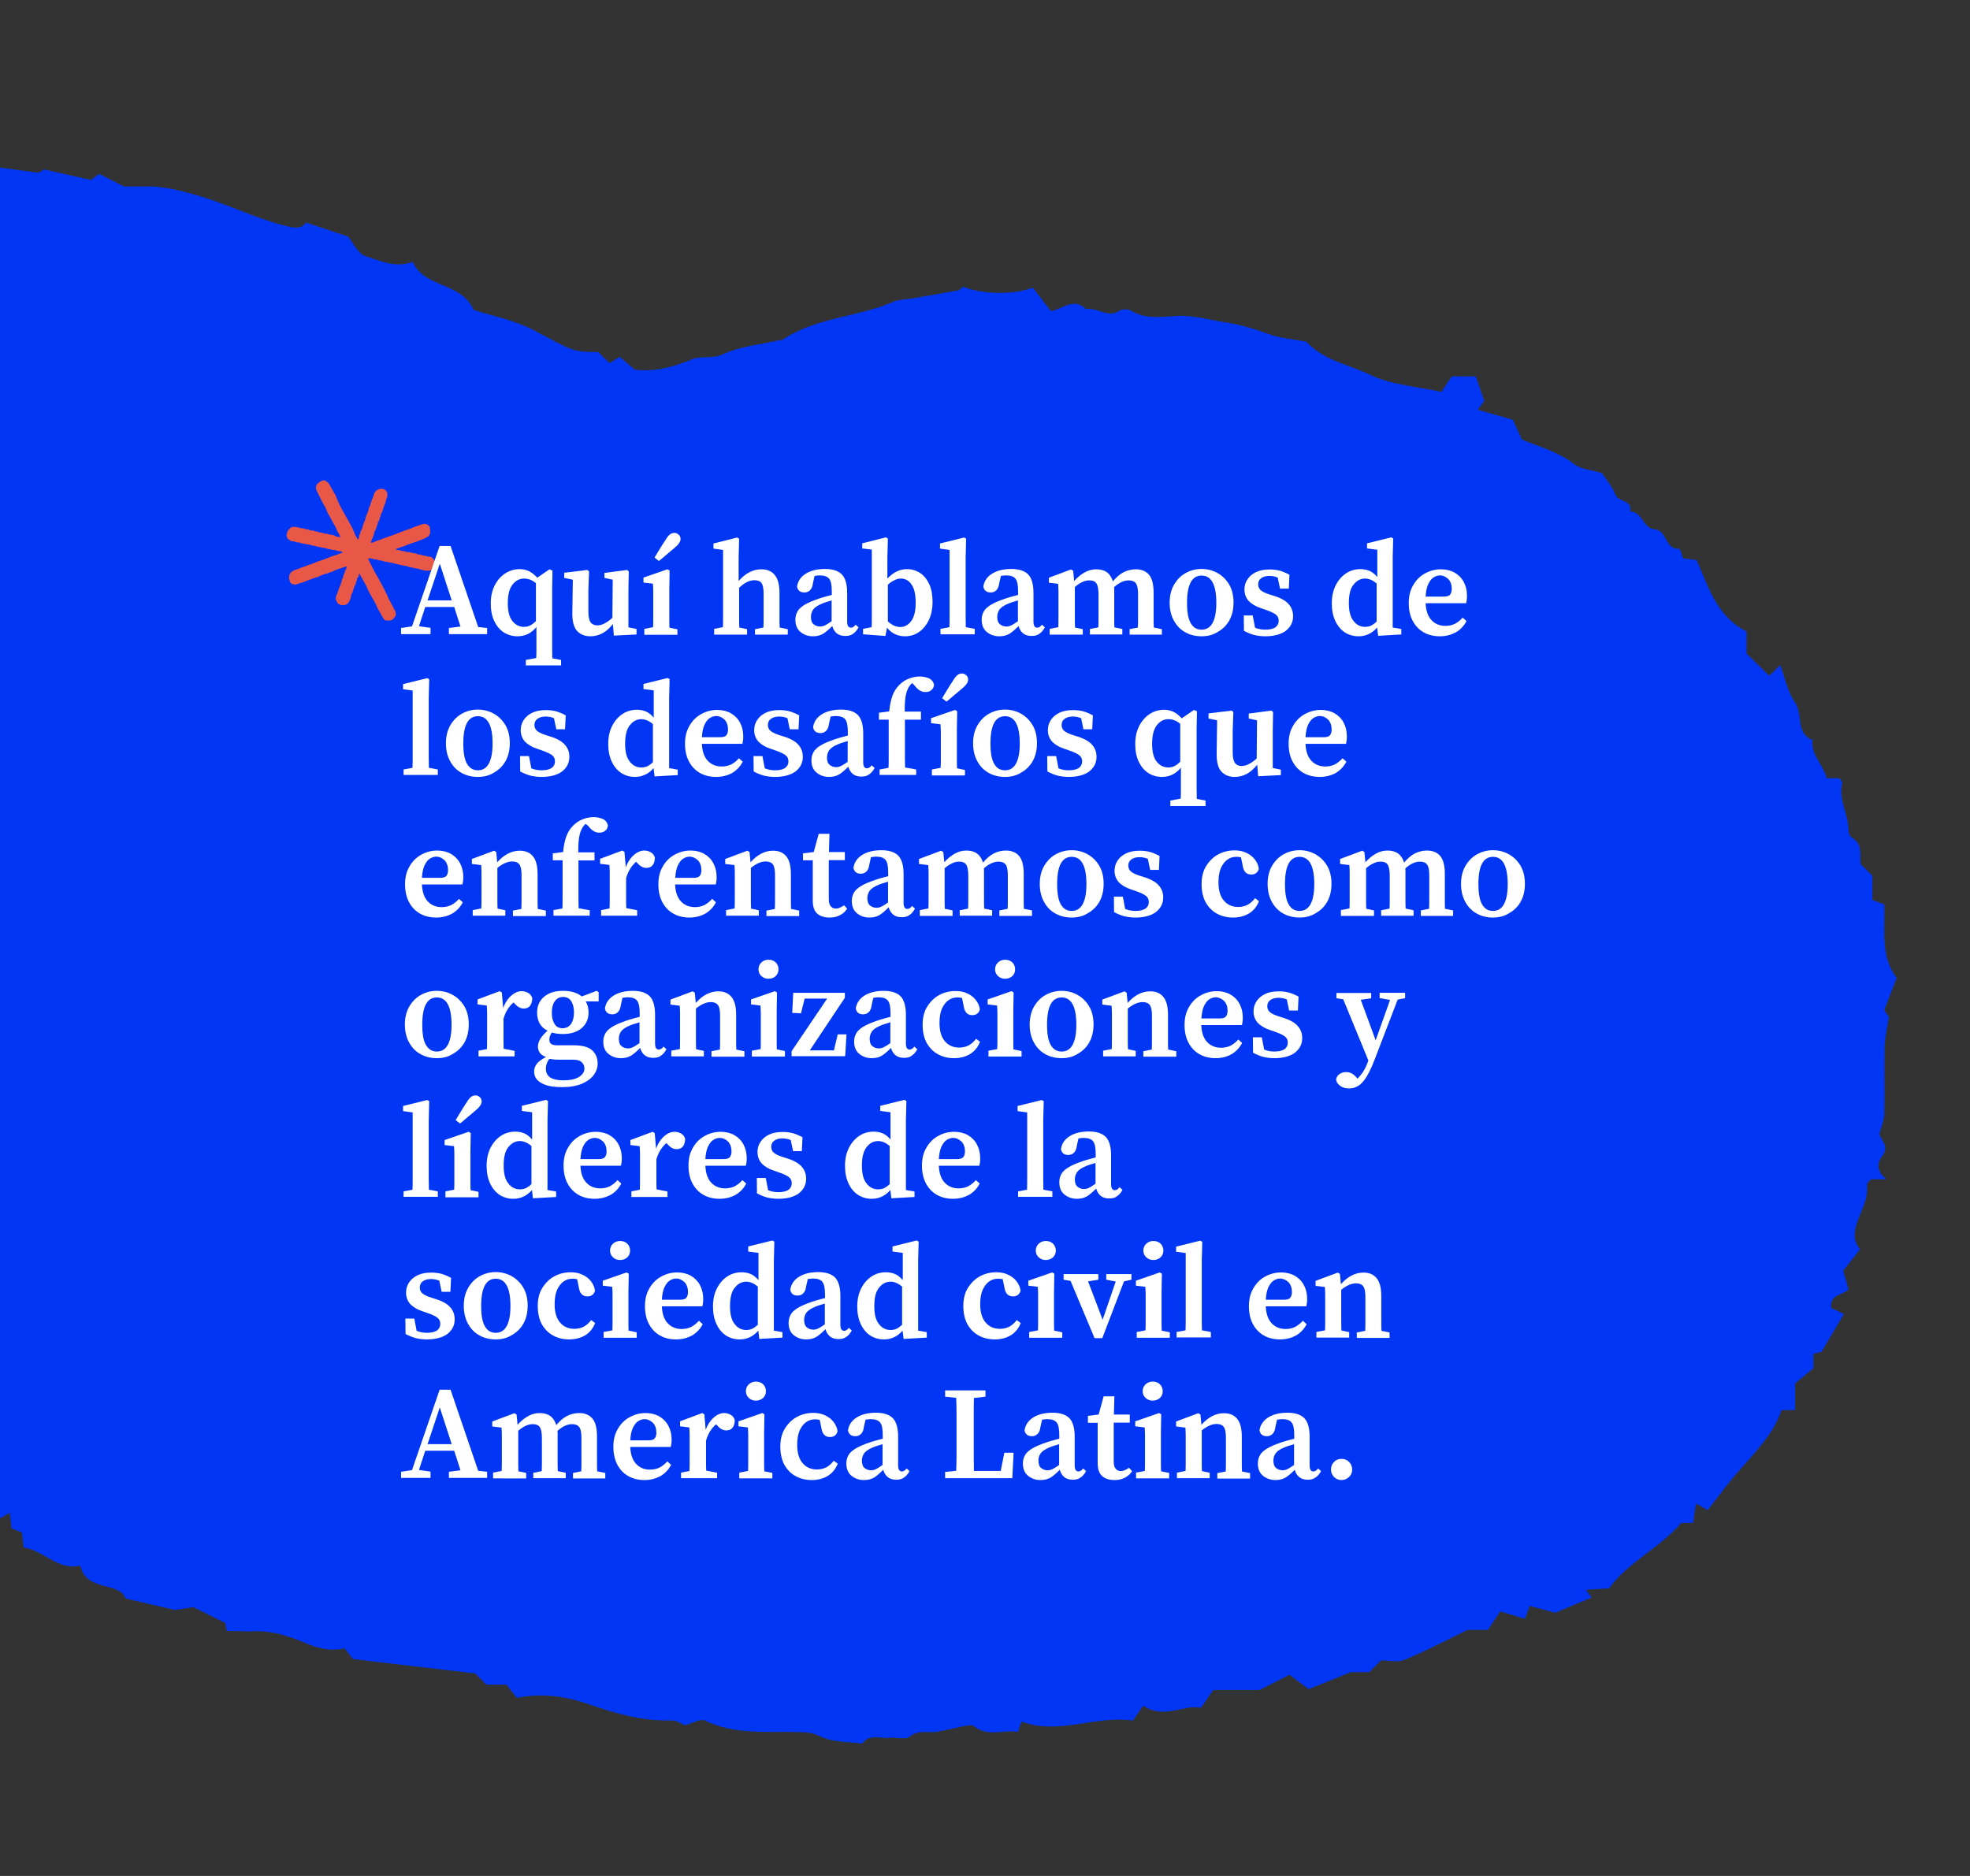 <?xml version="1.0" encoding="utf-8"?>
<!-- Generator: Adobe Illustrator 25.2.3, SVG Export Plug-In . SVG Version: 6.00 Build 0)  -->
<svg version="1.1" id="Layer_1" xmlns="http://www.w3.org/2000/svg" xmlns:xlink="http://www.w3.org/1999/xlink" x="0px" y="0px"
	 viewBox="0 0 1190.6 1133.9" style="enable-background:new 0 0 1190.6 1133.9;" xml:space="preserve">
<rect x="0" y="0" width="1190.6" height="1133.9" fill="#333333" stroke="none"/>
<style type="text/css">
	.st0{fill:#0136F5;}
	.st1{fill:#E95846;}
	.st2{fill:none;}
	.st3{enable-background:new    ;}
	.st4{fill:#FFFFFF;}
</style>
<path class="st0" d="M137.1,985.8c-0.5-2.2-0.8-3.8-1-4.8c-5.7-2.8-11.2-5.6-19.2-9.6c-1.9,0.3-6.8,1.1-11.2,1.7
	c-9.1-2.1-18.4-4.3-29.8-6.9c-3.9-10.6-23.6-3.6-27.4-19.9c-13.5,3.2-21.9-9.2-34.2-10.9c-0.4-3.5-0.7-6.3-1-9.1
	c-2.2-0.9-4.3-1.7-6.3-2.5c-0.4-2.9-0.7-5.8-1.1-9.4c-2,1.2-3.6,2.1-5.9,3.3V101.3c7.2,1,13.8,1.9,23.4,3.1c-0.9,0.6,1-0.6,3.2-2
	c8.7,2,17.9,4,28.4,6.4c0.7-0.5,2.5-1.9,4.9-3.7c4.1,2.1,8.6,4.4,15,7.6c2.5,0,7.3,0.1,12,0c11.1-0.4,21.3,2.3,32,5.3
	c18.2,5.2,35.2,13.9,53.6,18.5c5.9,1.5,10,1.9,12.4-2c9.4,3.1,17.3,5.8,25.5,8.5c3,3.6,5.9,10.4,10.5,11.8
	c9.1,2.9,18.6,7.5,28.5,3.4c7.1,16.2,29.3,12,36.8,29.1c11,3.6,24.5,6.1,36.2,12.2c23.7,12.5,23.3,13.3,39.2,13.3
	c2.1,2.1,4.2,4.2,6.8,6.7c1.6-1,3.3-2.1,6.1-3.8c2.7,2.3,5.8,4.9,9.1,7.7c11.8,1.6,23.5-1.6,34.6-6.2c6-2.4,12.1,0,18.6-3
	c10.5-4.9,22.7-5.9,34.2-8.6c0.6-0.1,1.4,0.2,1.8-0.1c20-13.6,44.7-13.6,66.2-22.7c4.1-1.8,7.8-1.7,11.6-2.3
	c9.5-1.6,19.1-3.2,28.6-5c1-0.2,1.8-1.4,2.7-2.2c12.5,4.8,30.4,5,42.3,0.6c3.6,4.7,7.3,9.4,11,14.2c7.4-1.5,14-8.5,21.2-1.2
	c6.8-1.4,13.1,5.7,20.2,0.9c1.7-1.1,5.3-1.1,7,0c8.7,5.3,18.3,3.7,27.4,3.2c10.1-0.6,19.5,2.3,29.2,3.8c8.9,1.3,17.4,3.8,25.9,6.9
	c7.9,2.9,16.6,3.5,23.3,4.8c11,11.7,26,13.9,38.3,19.9c12.7,6.2,28.1,7.1,43.4,10.5c1.4-2.1,3.5-5.3,6.3-9.4h14.5
	c1.6,4.6,3.2,9.3,5.1,14.8c-0.8,1.1-2.1,2.9-3.9,5.4c6.8,1.9,13.2,3.7,21.2,6c1.3,2.8,3.3,7.3,5.5,12c10.5,4.4,21.9,7.3,31.5,14.8
	c4.1,3.2,10.5,3.5,16.9,5.5c2.2,3.4,6,7.7,8,12.8c1.9,4.9,10.4,3.2,9,10.3c7.5,0.2,7.8,10.4,14.9,10.9c7.6,0.5,6,12.4,14.8,11.7
	c0.6-0.1,1.6,3.8,2.3,5.8c3,0.4,5.9,0.7,8.2,1c7.3,16.6,12.2,34.2,30.2,43.2v13.4c5.6,5.5,9.7,9.4,13.7,13.4
	c1.5-1.5,3.7-3.6,6.6-6.5c3,7.9,4.5,16.4,9,22.7c5,7.1,0,18.4,10.5,22.6c-1,9.2,6.7,15.1,8.6,23.1h7.7c0.6,1,1.8,2.1,1.7,2.9
	c-2.5,10.2,3.9,19.1,3.8,28.9c0,1.5,1,3.6,2.3,4.3c6.5,3.9,4.3,10.3,5,15.8c2.2,2.2,4.3,4.3,7.1,7V544c2.7,1,4.8,1.8,7.2,2.7
	c0.5,15.4-2.5,31.3,7.5,44.4c-2.7,6.9-5.1,13.1-7.5,19.5c1.2,1.7,2.4,3.6,2.8,4.1c-1,6.7-2.4,12.2-2.6,17.7
	c-0.3,13.7,0.1,27.4-0.2,41.1c-0.1,3.8-1.8,7.5-3,12.2c1.4,3.4,6,7.5,1.9,12.9c-3.7,4.8-3.4,9.3,2.4,14.2h-9.5
	c-1.1,1.6-2.4,2.6-2.3,3.4c1.1,8.4-3.5,15.3-5.9,22.7c-1.9,5.8-2.6,11.1,1.8,16.2c-2.5,3.2-5.4,6.9-10.2,13
	c0.5,1.6,1.8,6.3,3.2,11.2c-3.2,3.6-11.6,2.9-10.5,11.3c2.2,1.1,4.7,2.2,7.7,3.6c-4.6,7.8-9.1,15.4-13.5,22.9
	c-1.5,0.4-3.2,0.8-4.9,1.2v8.7l-11.1,9.2v16.1h-8.2c-4.1,11.7-10,19.1-24.3,35.1c-7.2,8-13.6,16.8-20.4,25.4c-1-0.6-3.3-1.9-7-4
	c-0.7,4.6-1.2,7.8-1.8,11.7h-7.1c-13.6,15.8-32.5,23.8-43.6,39.6c-4.7,0.3-8.7,0.5-14,0.8c1.5,2,2.4,3.2,3.5,4.7
	c-7.3,3-14.6,6.1-22,9.2c-5.1-1.3-10.4-2.8-15.5-4.1c-1.2,3.3-2,5.4-2.9,7.8c-5-1.5-9.7-2.9-14.9-4.5c-2.5,3.8-4.7,7-7.5,11.2h-12.3
	c-13,6.3-25.3,12.8-38.1,18.1c-4.1,1.7-9.5,0.3-14.1,0.3c-2.2,2.2-4.4,4.3-7.1,7.1h-11.2c-10.8,4.4-18,7.3-25.5,10.3
	c-3.1-2.3-6.8-5.1-11.6-8.7c-4.3,2.2-10.5,5.4-18,9.2h-28c-2,2.9-4.2,6.1-7.5,10.8c-10.4-2.4-22.1,7.3-34.9-1.3
	c-2.4,3.5-4.4,6.4-6.2,9c-23.1-3.3-44.8,9-67.3,0.6c-0.4,1.1-1.1,3.2-2.2,6.3c-8.6-1.7-18.2,3.3-26.7-3.6c-1.1-0.9-3.6-0.4-5.3-0.1
	c-5.5,1.1-11,2.5-16.5,3.5c-5.6,1-11.4-1.5-16.9,3c-2.5,2.1-8.1,0.2-12.2,0.7c-5.6,0.6-12.1-2.7-16.5,3.5
	c-8.5-1.2-17.9-0.7-25.1-4.3c-5.4-2.7-10.1-2.6-15.1-2.7c-18.5-0.4-37.2,1.6-54.8-6.9c-2.7-1.3-7.4,1.6-12.2,2.8
	c-1.9-0.7-5-3-8.1-2.9c-17.5,0.5-33.6-4.1-50-9.8c-13.5-4.7-28.3-7-43.4-3.8c-2.5-3.1-4.7-5.9-6.3-8H294l-6.8-6.8
	c-23.6-2.8-47.7-5.6-73.8-8.7c-0.9-1.1-3.1-3.9-5.2-6.5c-10.4,2.5-19.1-1.3-27.4-4.7c-9.8-4-19.6-6.3-30.2-5.5
	C145.7,986,141.6,985.8,137.1,985.8L137.1,985.8z"/>
<path class="st1" d="M205.6,324.6c-0.1-0.5-0.3-1.1-0.5-1.5c-0.9-1.3-1.6-2.7-2.1-4.2c-0.1-0.2-0.2-0.3-0.3-0.5
	c-1-1.6-1.8-3.3-2.7-4.9c-0.9-1.8-2.2-3.5-2.8-5.5c-0.4-1.2-1.2-2.2-1.8-3.4c-0.8-1.4-1.5-2.9-2.2-4.3s-1.4-2.9-2.2-4.5
	c0-1.1-0.2-2.5,0.9-3.5c1.7-1.4,2.8-2.1,4.8-1.9c0.1,0.1,0.2,0.5,0.5,0.6c1,0.4,1.5,1.2,2,2c0.9,1.7,1.9,3.5,2.9,5.1
	c0.8,1.3,1.3,2.8,1.9,4.3c0.9,2,1.8,4,2.9,5.9c1.5,2.5,2.8,5.1,4.3,7.6c1.1,2,2.2,4,3,6.2c0.4,1.2,1.1,2.3,1.7,3.4
	c0.1,0.2,0.3,0.3,0.6,0.6c0.2-0.7,0.5-1.1,0.5-1.6c0-1.2,0.9-2.2,1-3.4c0.9-1.1,1-2.4,1.4-3.7c0.5-1.4,1.2-2.7,1.5-4.1
	c0.2-0.8,0.4-1.5,0.6-2.2c0.2,0,0.3-0.1,0.3-0.1c0.4-1.4,0.9-2.7,1.2-4c0.2-0.8,0.8-1.3,0.9-2.2c0.1-0.8,0.6-1.6,0.7-2.4
	c0.1-0.6,0.6-1,0.8-1.6c0.2-0.5,0.2-1.1,0.5-1.5c0.3-0.5-0.1-1,0.4-1.4c0.4-0.3,0.6-1,1-1.3c0.6-0.4,1.3-0.8,1.9-1
	c0.8-0.2,1.7-0.3,2.5,0.1c0.2,0.1,0.4,0.1,0.8,0.1c0.2,0.2,0.5,0.5,0.8,0.9s0.5,0.7,0.8,1.1v1.9c0,0.3-0.1,0.6-0.2,0.9
	c-0.4,1-0.7,2-0.9,3.1s-0.9,1.9-1.2,3c-0.2,0.8-0.4,1.6-0.7,2.4c-0.2,0.7-0.8,1.2-0.9,2c-0.1,0.6-0.5,1.3-0.6,1.9
	c-0.2,0.8-0.5,1.5-0.7,2.3c-0.1,0-0.2,0.1-0.4,0.1c0,0.1-0.1,0.2-0.1,0.3c0.1,0.7-0.2,1.3-0.5,1.9c-0.4,1.1-0.6,2.3-1.3,3.3
	c-0.4,0.6-0.4,1.4-0.6,2.1c-0.3,1.1-0.9,2.2-1.3,3.2c-0.2,0.5-0.3,1.1-0.6,1.9c0.7-0.1,1.4-0.1,1.8-0.4c1.2-0.7,2.5-0.9,3.7-1.4
	c1.7-0.7,3.4-1.3,5.1-1.9c1.5-0.6,3.1-1,4.7-1.7c1.5-0.6,3.1-1.2,4.6-1.8c1.3-0.5,2.6-0.8,3.9-1.3c0.7-0.2,1.3-0.6,2-0.9
	s1.4-0.4,2.1-0.7c1.2-0.6,2.6-0.9,3.9-1.3c0.8-0.2,1.6,0,2.5,0.4l1.2,1.2c0.1,0.7,0.3,1.4,0.4,2.1s0,1.4,0,2.2
	c-0.2,0.1-0.4,0.3-0.6,0.4c0,0.4,0,0.7-0.1,1c-1.2,0.6-2.3,1.4-3.5,1.8c-1.6,0.5-3,1.3-4.6,1.8c-0.6,0.2-1.3,0.4-2,0.6
	c-1.3,0.4-2.7,1-4,1.5c-1.6,0.7-3.3,1.1-5,1.8c-0.4,0.2-0.8,0.3-1.3,0.5c0.9,0.3,1.6,0.6,2.5,0.5c0.2,0,0.4,0.2,0.5,0.2
	c0.7,0.1,1.3,0.5,2,0.4c0.3,0,0.6,0.2,0.8,0.2c0.7,0.1,1.4,0.5,2.2,0.4c0.3-0.1,0.7,0.2,1,0.2c0.7,0.1,1.3,0.4,2.1,0.4
	s1.7,0.3,2.4,0.7c0.7,0.4,1.5,0,2.1,0.3c0.6,0.2,1.3,0.6,2,0.6c0.5,0,1,0,1.5,0.3c0.3,0.2,0.7,0.3,1.1,0.3c0.4,0.1,0.8,0,1.2,0
	c0.6,0.4,1.1,0.7,1.5,1.2c0.4,0.4,0.6,1,0.9,1.6v2.4c-0.4,0.6-0.9,1.1-1.2,1.7c-0.6,1.2-1.6,1.6-2.8,1.6c-1.1,0-2.2-0.1-3.3-0.5
	c-1.1-0.3-2.2-0.6-3.3-0.8c-0.6-0.1-1.3-0.2-1.9-0.4c-1.5-0.4-3.1-0.5-4.6-1.2c-0.3-0.2-0.8,0-1.2-0.1s-0.8-0.2-1.1-0.3
	c-1.2-0.2-2.4-0.5-3.6-0.8c-1.1-0.3-2.2-0.5-3.3-0.8c-0.6-0.2-1.2-0.1-1.8-0.3c-1.2-0.5-2.7-0.2-3.9-1c-1.4,0.3-2.6-0.8-4-0.7
	c-0.5,0-1-0.1-1.4-0.3c-0.8-0.4-1.6-0.3-2.4-0.3l-0.4,0.4c0,0.1,0.1,0.1,0.1,0.2c1.3,2.4,2.4,4.9,3.7,7.3c0.7,1.4,1.6,2.7,2.4,4.1
	l0.6,1.2c1.7,3,3.3,6.1,4.8,9.2c0.3,0.7,0.5,1.5,0.9,2.2c1.1,2.1,2.3,4.1,3.3,6.2c1,1.9,0.9,1.9,0.9,3.8c-0.5,0.7-1.1,1.4-1.7,2.2
	c-1.3,1.1-2.8,0.7-4.3,0.8c-1-0.4-1.4-1.2-2-2.1c-1-1.5-1.6-3.3-2.7-4.8c-0.6-0.8-0.8-2-1.3-2.9c-1-1.9-2-3.7-3.1-5.5
	c-0.9-1.6-1.7-3.2-2.4-4.9c-0.4-1-1-2.1-1.6-3c-0.7-1.1-1.1-2.3-1.9-3.4c-0.2-0.3-0.4-0.6-0.7-1.1v-1c-0.9,0.8-0.5,1.9-1.1,2.6h-0.3
	l-0.2,0.2c0.1,0.7-0.3,1.3-0.4,1.9c-0.1,0.6-0.6,1.2-0.5,1.8c0,0.1,0,0.3-0.1,0.4c-1.1,1.2-1.1,2.9-1.7,4.4
	c-0.4,0.9-1.1,1.8-1.1,2.9c0,0.3-0.1,0.6-0.2,0.8c-0.3,0.6-0.2,1.3-0.7,1.8c-0.2,0.2-0.2,0.5-0.3,0.9c-0.4,0.1-0.8,0.4-0.9,0.9
	c-0.5,0.2-0.9,0.4-1.5,0.7h-2.8c-0.1-0.2-0.3-0.5-0.4-0.6h-0.9c-0.5-0.8-1-1.7-1.4-2.6c-0.3-1,0.3-2,0.3-3.1c0.1,0,0.3-0.1,0.4-0.1
	c0.3-1,0.7-2.1,1-3.2c0.4-1.4,1.3-2.5,1.5-4c0.1-0.5,0.4-0.9,0.4-1.4c0-0.8,0.8-1.2,0.8-2c0-0.7,0.4-1.3,0.6-1.9
	c0.2-0.7,0.5-1.5,0.7-2.3c0.1,0,0.3-0.1,0.5-0.1c-0.3-0.7,0.5-1.3,0.2-2.1c-1.9,0.7-3.8,1.3-5.7,1.9c-0.8,0.3-1.7,0.7-2.4,1.1
	c-0.9,0.5-1.9,0.5-2.8,1c-0.8,0.4-1.7,0.6-2.7,0.8c-0.8,0.2-1.5,0.9-2.5,0.9c-0.7,1-2,0.8-3,1.2c-1.7,0.8-3.6,1.2-5.3,2
	c-1.4,0.7-3,1-4.4,1.5c-0.9,0.3-1.8,0.8-2.7,0.6c-0.5-0.1-1.1-0.3-1.7-0.4c0,0,0-0.3-0.1-0.3c-1-0.4-0.9-1.5-1.2-2.3
	c-0.2-0.5-0.4-1.2-0.2-1.5c0.3-0.6,0-1.1,0.3-1.7c0.1,0,0.3-0.1,0.5-0.1v-0.7c0.9-1,2.1-1.7,3.4-2c1.4-0.3,2.6-1.1,4-1.5l1.8-0.6
	c1.2-0.3,2.2-1.2,3.5-1.1c0.7-0.9,1.9-0.6,2.8-1.3c0.4-0.3,0.9-0.3,1.4-0.5c2.3-0.8,4.5-1.5,6.7-2.5c1.3-0.6,2.8-0.9,4.2-1.4
	c1.2-0.4,2.4-0.9,3.9-1.5c-0.6-0.3-1-0.7-1.4-0.7c-1.1,0-2.1-0.3-3.1-0.6c-0.6-0.2-1.3-0.1-1.9-0.3c-1.2-0.5-2.7-0.2-3.9-1
	c-1.9,0.1-3.6-1-5.5-0.9c-1.3-0.8-2.9-0.4-4.3-1.2c-0.3-0.2-0.8,0-1.2-0.1s-0.8-0.2-1.1-0.3c-1.2-0.4-2.6-0.1-3.7-0.9
	c-1.5,0.3-2.7-0.8-4.2-0.7c-0.5,0-1-0.3-1.6-0.4c-0.1-0.6-0.7-0.6-1.3-1c-0.2-0.3-0.4-0.8-0.7-1.3c-0.3-1.1,0.1-2.2,0.4-3.2
	c0.4-1.1,1.5-1.7,2.2-2.6c0.6-0.1,1.2-0.4,1.8-0.3c1.2,0.2,2.5,0.3,3.7,0.7c0.5,0.1,0.9,0.1,1.3,0.2s0.9,0.2,1.3,0.3
	c0.5,0.2,0.9,0.4,1.5,0.3c0.4-0.1,0.7,0.2,1,0.3c0.7,0.1,1.3,0.6,2.1,0.4c0.4-0.1,0.8,0.1,1.1,0.3c0.6,0.3,1.3,0.2,1.9,0.4
	c0.3,0.1,0.6,0.2,0.8,0.3c0.7,0.1,1.3,0.5,2.1,0.4c0.2,0,0.5,0.1,0.7,0.2c0.7,0.1,1.4,0.6,2.2,0.4c0.4-0.1,0.8,0.1,1.2,0.3
	c0.6,0.3,1.3,0.2,1.9,0.4c0.5,0.1,1,0.1,1.4,0.3C203.5,324.6,204.5,324.7,205.6,324.6c-0.1,0-0.1,0-0.1,0.1c0.1,0.1,0.1,0.2,0.2,0.3
	l0.1-0.1C205.8,324.7,205.7,324.7,205.6,324.6L205.6,324.6z"/>
<rect x="241.8" y="324.8" class="st2" width="691" height="617.9"/>
<g class="st3">
	<path class="st4" d="M242.4,383.4v-3.8l6.6-1l16.7-48.6h6.6l16.7,49l5.4,0.6v3.7h-23.1v-3.7l7-0.9l-3.8-11.8H257l-3.8,11.6l7,1v3.8
		H242.4z M265.8,340.7l-7.4,22.2h14.6L265.8,340.7z"/>
	<path class="st4" d="M312.8,384.6c-3.1,0-5.9-0.8-8.4-2.4c-2.4-1.6-4.3-3.9-5.7-6.8c-1.4-3-2.1-6.5-2.1-10.6c0-4.2,0.8-7.9,2.4-11
		c1.6-3.1,3.7-5.5,6.3-7.2c2.6-1.7,5.6-2.6,8.8-2.6c1.9,0,3.7,0.4,5.5,1.2c1.7,0.8,3.4,2.1,5.1,4l7.4-5.1l1.8,0.8l-0.2,10.8v29.6
		c0,2.1,0,4.2,0,6.3c0,2.1,0.1,4.2,0.1,6.3l5.3,1v3.3h-21.3v-3.3l6.3-1.2c0.1-2.1,0.1-4.2,0.1-6.2c0-2.1,0-4.1,0-6.2V379
		c-1.5,1.9-3.3,3.3-5.1,4.2C317.2,384.1,315.1,384.6,312.8,384.6z M306.9,364.6c0,4.9,0.9,8.5,2.8,10.8c1.8,2.3,4.2,3.5,7,3.5
		c1.4,0,2.7-0.3,3.8-0.9c1.2-0.6,2.3-1.5,3.4-2.6v-22.9c-1.3-1.1-2.6-1.8-3.7-2.2c-1.1-0.4-2.3-0.6-3.4-0.6c-2.8,0-5.1,1.2-7,3.6
		C307.9,355.7,306.9,359.4,306.9,364.6z"/>
	<path class="st4" d="M371,384.2l-0.6-7c-3.9,5-8.4,7.4-13.6,7.4c-3.3,0-6-1.1-8-3.2s-3-5.9-2.9-11.2l0.3-19.8l-5.2-1.1v-3.1l14-1.7
		l1,0.9l-0.4,11.2v13.3c0,3,0.5,5.1,1.4,6.3c0.9,1.2,2.3,1.8,4,1.8c1.5,0,3-0.4,4.6-1.3c1.6-0.9,3.1-1.9,4.5-3.3l0.2-23l-5-1.1v-3
		l13.7-1.8l1,0.9l-0.2,11.2v22.6l4.9,1v3.3L371,384.2z"/>
	<path class="st4" d="M389.4,383.4v-3.3l5.3-1c0.1-2,0.1-4.1,0.1-6.4c0-2.3,0-4.3,0-6v-3.8c0-2.2,0-4,0-5.5c0-1.5-0.1-3-0.2-4.6
		l-5.7-0.7v-3l14.5-5l1.3,0.8l-0.2,11.3v10.6c0,1.8,0,3.8,0,6.1c0,2.3,0,4.5,0.1,6.5l4.8,1v3.3H389.4z M395.6,337
		c0.9-1.5,1.9-3.2,2.9-4.8c1-1.7,2.3-3.7,3.8-6c0.9-1.5,1.8-2.6,2.6-3.2c0.8-0.6,1.7-0.9,2.7-0.9c0.9,0,1.7,0.3,2.5,1
		c0.8,0.6,1.2,1.6,1.2,2.8c0,1.5-1.3,3.4-3.8,5.4c-2,1.7-3.7,3.1-5.1,4.3c-1.4,1.2-2.8,2.4-4.2,3.5L395.6,337z"/>
	<path class="st4" d="M431.6,383.4v-3.3l5.3-1c0.1-2,0.1-4.1,0.1-6.4c0-2.3,0-4.3,0-6v-34.3l-5.8-0.8v-3.1l14.3-3.6l1.2,0.7
		l-0.3,11.3v14.3c4.1-4.7,8.7-7.1,13.7-7.1c3.5,0,6.2,1.1,8.1,3.4c1.9,2.3,2.9,5.9,2.9,10.9v8.3c0,1.8,0,3.9,0,6.2s0,4.4,0.1,6.4
		l4.9,1v3.3h-19.8v-3.3l5.1-1c0.1-2,0.1-4.1,0.1-6.4c0-2.3,0-4.3,0-6.1V359c0-3.1-0.4-5.3-1.2-6.5c-0.8-1.2-2.3-1.8-4.3-1.8
		c-3,0-6.1,1.5-9.3,4.6v11.4c0,1.8,0,3.8,0,6.1c0,2.3,0,4.5,0.1,6.5l4.7,1v3.3H431.6z"/>
	<path class="st4" d="M510.9,384.4c-2.1,0-3.9-0.5-5.2-1.6c-1.3-1.1-2.2-2.5-2.7-4.4c-2,2-3.8,3.6-5.4,4.6s-3.7,1.6-6.2,1.6
		c-3,0-5.5-0.9-7.6-2.6c-2.1-1.7-3.1-4.2-3.1-7.5c0-1.7,0.4-3.3,1.2-4.8c0.8-1.5,2.2-2.8,4.3-4.1c2.1-1.3,5-2.5,8.8-3.8
		c1.1-0.4,2.3-0.7,3.6-1.1c1.3-0.4,2.7-0.7,4.1-1.1v-2.2c0-3.7-0.5-6.3-1.6-7.6c-1-1.3-2.9-2-5.5-2c-0.5,0-1,0-1.6,0.1
		c-0.6,0.1-1.1,0.1-1.7,0.2l-1,4.4c-0.2,1.9-0.8,3.3-1.7,4.2c-0.9,0.9-2,1.4-3.4,1.4c-2.6,0-4.1-1.2-4.5-3.6
		c0.5-3.2,2.2-5.8,5.2-7.7c3-1.9,6.9-2.9,11.7-2.9c4.6,0,8,1.1,10.2,3.3c2.1,2.2,3.2,5.9,3.2,11.2v17.4c0,2.4,0.8,3.6,2.3,3.6
		c1,0,1.9-0.6,2.8-1.8l1.8,1.6c-1,1.8-2.1,3.1-3.4,3.9C514.4,384,512.8,384.4,510.9,384.4z M490.1,372.8c0,2.1,0.5,3.6,1.6,4.5
		c1.1,0.9,2.4,1.4,4,1.4c0.9,0,1.8-0.2,2.7-0.6c0.9-0.4,2.3-1.3,4.2-2.6v-12.6c-1.1,0.4-2.2,0.7-3.2,1c-1,0.3-1.8,0.6-2.5,0.9
		c-2.7,1.1-4.5,2.3-5.5,3.7C490.6,369.8,490.1,371.2,490.1,372.8z"/>
	<path class="st4" d="M521.6,383.4v-3.3l5.2-1c0.1-2,0.1-4.1,0.1-6.4c0-2.3,0-4.4,0-6.1v-34.4l-5.8-0.7v-3.1l14.3-3.6l1.2,0.7
		l-0.3,11.3v12.9c3.6-3.8,7.5-5.7,11.9-5.7c2.9,0,5.5,0.8,7.8,2.3c2.3,1.5,4.2,3.8,5.6,6.8c1.4,3,2,6.6,2,10.8c0,4.2-0.8,7.9-2.3,11
		c-1.5,3.1-3.5,5.5-6,7.2c-2.5,1.7-5.3,2.5-8.4,2.5c-2.1,0-4-0.4-5.8-1.2c-1.8-0.8-3.5-2.1-5-4l-1,5L521.6,383.4z M544.4,349.7
		c-1.2,0-2.5,0.3-3.8,1c-1.3,0.6-2.7,1.5-4,2.7v22.2c2.5,2.3,5,3.4,7.5,3.4c2.6,0,4.8-1.2,6.6-3.6c1.8-2.4,2.7-6.1,2.7-11
		c0-5-0.8-8.7-2.5-11.1C549.3,350.9,547.1,349.7,544.4,349.7z"/>
	<path class="st4" d="M568.4,383.4v-3.3l5.4-1c0.1-2.1,0.1-4.2,0.1-6.2c0-2.1,0-4.2,0-6.2v-34.3l-5.8-0.8v-3.1l14.6-3.6l1.2,0.7
		l-0.3,11.3v29.8c0,2.1,0,4.2,0,6.2c0,2.1,0.1,4.2,0.1,6.2l5.4,1v3.3H568.4z"/>
	<path class="st4" d="M623.5,384.4c-2.1,0-3.9-0.5-5.2-1.6c-1.3-1.1-2.2-2.5-2.7-4.4c-2,2-3.8,3.6-5.4,4.6c-1.6,1-3.7,1.6-6.2,1.6
		c-3,0-5.5-0.9-7.6-2.6c-2.1-1.7-3.1-4.2-3.1-7.5c0-1.7,0.4-3.3,1.2-4.8c0.8-1.5,2.2-2.8,4.3-4.1c2.1-1.3,5-2.5,8.8-3.8
		c1.1-0.4,2.3-0.7,3.6-1.1s2.7-0.7,4.1-1.1v-2.2c0-3.7-0.5-6.3-1.6-7.6c-1-1.3-2.9-2-5.5-2c-0.5,0-1,0-1.6,0.1
		c-0.6,0.1-1.1,0.1-1.7,0.2l-1,4.4c-0.2,1.9-0.8,3.3-1.7,4.2c-0.9,0.9-2,1.4-3.4,1.4c-2.6,0-4.1-1.2-4.5-3.6
		c0.5-3.2,2.2-5.8,5.2-7.7c3-1.9,6.9-2.9,11.7-2.9c4.6,0,8,1.1,10.2,3.3c2.1,2.2,3.2,5.9,3.2,11.2v17.4c0,2.4,0.8,3.6,2.3,3.6
		c1,0,1.9-0.6,2.8-1.8l1.8,1.6c-1,1.8-2.1,3.1-3.4,3.9C627,384,625.4,384.4,623.5,384.4z M602.7,372.8c0,2.1,0.5,3.6,1.6,4.5
		c1.1,0.9,2.4,1.4,4,1.4c0.9,0,1.8-0.2,2.7-0.6c0.9-0.4,2.3-1.3,4.2-2.6v-12.6c-1.1,0.4-2.2,0.7-3.2,1c-1,0.3-1.8,0.6-2.5,0.9
		c-2.7,1.1-4.5,2.3-5.5,3.7C603.2,369.8,602.7,371.2,602.7,372.8z"/>
	<path class="st4" d="M634.4,383.4v-3.3l5.2-1c0.1-2,0.1-4.1,0.1-6.4c0-2.3,0-4.3,0-6v-4.2c0-2.2,0-3.9,0-5.2c0-1.3-0.1-2.8-0.2-4.4
		l-5.6-0.7v-3l13.4-5l1.3,0.8l0.6,6.2c1.9-2.2,4-3.9,6.3-5.2c2.3-1.3,4.6-1.9,7.1-1.9c5.2,0,8.5,2.4,10,7.3c2.1-2.6,4.3-4.4,6.6-5.6
		c2.3-1.1,4.7-1.7,7.1-1.7c3.6,0,6.3,1.1,8.2,3.4c1.8,2.2,2.7,5.8,2.7,10.7v8.6c0,1.8,0,3.9,0,6.1c0,2.3,0,4.4,0.1,6.4l4.9,1v3.3
		h-19.5v-3.3l5-1c0.1-2,0.1-4.1,0.1-6.4c0-2.3,0-4.3,0-6.1v-7.4c0-3.4-0.4-5.6-1.3-6.8c-0.9-1.2-2.3-1.8-4.4-1.8
		c-2.8,0-5.8,1.4-8.8,4.1c0.1,0.5,0.1,1.1,0.1,1.7c0,0.6,0,1.2,0,1.8v8.3c0,1.8,0,3.9,0,6.1c0,2.3,0,4.4,0.1,6.4l4.8,1v3.3h-19.6
		v-3.3l5.1-1c0.1-2,0.1-4.1,0.1-6.4c0-2.3,0-4.3,0-6.1v-7.2c0-3.3-0.4-5.5-1.2-6.8s-2.3-1.9-4.4-1.9c-1.5,0-3,0.4-4.4,1.1
		c-1.5,0.7-2.9,1.7-4.3,2.9v11.9c0,1.8,0,3.8,0,6.1c0,2.3,0,4.5,0.1,6.5l4.7,1v3.3H634.4z"/>
	<path class="st4" d="M726.2,384.6c-3.6,0-6.9-0.8-9.8-2.4c-2.9-1.6-5.2-3.9-6.9-7c-1.7-3-2.6-6.7-2.6-10.9c0-4.3,0.9-7.9,2.7-11
		c1.8-3,4.1-5.4,7.1-7c2.9-1.6,6.1-2.4,9.5-2.4c3.4,0,6.6,0.8,9.5,2.4c2.9,1.6,5.3,3.9,7.1,6.9c1.8,3,2.7,6.7,2.7,11
		c0,4.3-0.9,7.9-2.6,10.9c-1.7,3-4.1,5.3-7,6.9C733.1,383.8,729.8,384.6,726.2,384.6z M726.2,380.6c2.9,0,5.1-1.3,6.6-4
		c1.5-2.7,2.3-6.7,2.3-12.2c0-11-3-16.5-8.9-16.5c-5.9,0-8.8,5.5-8.8,16.5c0,5.5,0.7,9.6,2.2,12.2
		C721.1,379.3,723.3,380.6,726.2,380.6z"/>
	<path class="st4" d="M764.7,384.6c-2.5,0-4.7-0.3-6.8-0.8c-2.1-0.6-4.1-1.4-6.1-2.5l-0.1-9.3h5.4l1.4,7.4c1.9,0.8,4,1.2,6.2,1.2
		c2.7,0,4.7-0.5,6.1-1.4c1.3-1,2-2.3,2-4c0-1.5-0.5-2.7-1.6-3.6c-1.1-0.9-2.9-1.8-5.4-2.7l-4-1.4c-3-1-5.3-2.4-7.1-4.2
		c-1.7-1.9-2.6-4.2-2.6-7c0-2.2,0.6-4.3,1.8-6.1c1.2-1.8,2.9-3.3,5.2-4.4c2.3-1.1,5-1.6,8.3-1.6c2.3,0,4.4,0.3,6.3,0.8
		c1.9,0.6,3.8,1.4,5.6,2.4l-0.4,8.4h-5.3l-1.4-6.7c-1.5-0.6-3.1-1-5-1c-2.1,0-3.8,0.5-5,1.4c-1.2,0.9-1.8,2.1-1.8,3.7
		c0,1.4,0.5,2.6,1.5,3.5c1,0.9,2.8,1.8,5.6,2.7l3.2,1c3.9,1.3,6.7,3,8.3,5c1.7,2,2.5,4.3,2.5,7.1c0,3.6-1.5,6.5-4.4,8.8
		C774.2,383.4,770.1,384.6,764.7,384.6z"/>
	<path class="st4" d="M832.9,384.3l-0.6-5c-1.5,1.7-3.1,3-5,3.9c-1.8,0.9-3.9,1.4-6.2,1.4c-3.1,0-5.9-0.8-8.4-2.4
		c-2.4-1.6-4.3-3.9-5.7-6.9c-1.4-3-2.1-6.5-2.1-10.6c0-4.2,0.8-7.9,2.4-11c1.6-3.1,3.7-5.5,6.3-7.2c2.6-1.7,5.5-2.5,8.7-2.5
		c2,0,3.9,0.4,5.5,1.1c1.6,0.7,3.2,2,4.6,3.7v-16.5l-6.2-0.8v-3.1l14.6-3.6l1.2,0.7l-0.3,11.3v42.5l5.2,0.9v3.3L832.9,384.3z
		 M815.2,364.5c0,4.9,0.9,8.5,2.8,10.8c1.8,2.4,4.2,3.6,7,3.6c1.4,0,2.7-0.3,3.8-0.8c1.1-0.6,2.2-1.4,3.2-2.4v-23c-2.3-2-4.7-3-7-3
		c-2.7,0-5,1.2-6.9,3.6C816.1,355.6,815.2,359.4,815.2,364.5z"/>
	<path class="st4" d="M870.2,384.6c-3.7,0-7-0.8-9.8-2.4c-2.8-1.6-5-3.9-6.6-6.9c-1.6-3-2.4-6.6-2.4-10.8c0-4.3,0.9-7.9,2.8-11
		c1.8-3.1,4.2-5.4,7.2-7c3-1.6,6.1-2.4,9.5-2.4c3.1,0,5.9,0.7,8.2,2c2.3,1.3,4.2,3.2,5.5,5.6c1.3,2.4,2,5.2,2,8.5
		c0,1.7-0.2,3.2-0.5,4.4h-24.5c0.2,4.6,1.4,8,3.6,10.3c2.2,2.3,5,3.4,8.4,3.4c2.3,0,4.3-0.5,6-1.4c1.6-0.9,3.1-2.1,4.4-3.6l2.3,2.1
		c-1.5,2.9-3.7,5.2-6.4,6.8C877.1,383.7,873.9,384.6,870.2,384.6z M870.2,347.8c-1.3,0-2.5,0.4-3.8,1.2c-1.3,0.8-2.3,2.2-3.2,4
		c-0.9,1.9-1.4,4.4-1.6,7.6h11c1.9,0,3.2-0.4,3.8-1.2s1-1.9,1-3.4c0-2.5-0.7-4.5-2.1-6C873.8,348.6,872.2,347.8,870.2,347.8z"/>
</g>
<g class="st3">
	<path class="st4" d="M243.9,468.4v-3.3l5.4-1c0.1-2.1,0.1-4.2,0.1-6.2c0-2.1,0-4.2,0-6.2v-34.3l-5.8-0.8v-3.1l14.6-3.6l1.2,0.7
		l-0.3,11.3v29.8c0,2.1,0,4.2,0,6.2c0,2.1,0.1,4.2,0.1,6.2l5.4,1v3.3H243.9z"/>
	<path class="st4" d="M288.8,469.6c-3.6,0-6.9-0.8-9.8-2.4c-2.9-1.6-5.2-3.9-6.9-7c-1.7-3-2.6-6.7-2.6-10.9c0-4.3,0.9-7.9,2.7-11
		c1.8-3,4.1-5.4,7.1-7c2.9-1.6,6.1-2.4,9.5-2.4c3.4,0,6.6,0.8,9.5,2.4c2.9,1.6,5.3,3.9,7.1,6.9c1.8,3,2.7,6.7,2.7,11
		c0,4.3-0.9,7.9-2.6,10.9c-1.7,3-4.1,5.3-7,6.9C295.7,468.8,292.5,469.6,288.8,469.6z M288.8,465.6c2.9,0,5.1-1.3,6.6-4
		c1.5-2.7,2.3-6.7,2.3-12.2c0-11-3-16.5-8.9-16.5c-5.9,0-8.8,5.5-8.8,16.5c0,5.5,0.7,9.6,2.2,12.2
		C283.8,464.3,286,465.6,288.8,465.6z"/>
	<path class="st4" d="M327.3,469.6c-2.5,0-4.7-0.3-6.8-0.8c-2.1-0.6-4.1-1.4-6.1-2.5l-0.1-9.3h5.4l1.4,7.4c1.9,0.8,4,1.2,6.2,1.2
		c2.7,0,4.7-0.5,6.1-1.4c1.3-1,2-2.3,2-4c0-1.5-0.5-2.7-1.6-3.6c-1.1-0.9-2.9-1.8-5.4-2.7l-4-1.4c-3-1-5.3-2.4-7.1-4.2
		c-1.7-1.9-2.6-4.2-2.6-7c0-2.2,0.6-4.3,1.8-6.1c1.2-1.8,2.9-3.3,5.2-4.4c2.3-1.1,5-1.6,8.3-1.6c2.3,0,4.4,0.3,6.3,0.8
		c1.9,0.6,3.8,1.4,5.6,2.4l-0.4,8.4h-5.3l-1.4-6.7c-1.5-0.6-3.1-1-5-1c-2.1,0-3.8,0.5-5,1.4c-1.2,0.9-1.8,2.1-1.8,3.7
		c0,1.4,0.5,2.6,1.5,3.5c1,0.9,2.8,1.8,5.6,2.7l3.2,1c3.9,1.3,6.7,3,8.3,5c1.7,2,2.5,4.3,2.5,7.1c0,3.6-1.5,6.5-4.4,8.8
		C336.9,468.4,332.7,469.6,327.3,469.6z"/>
	<path class="st4" d="M395.6,469.3l-0.6-5c-1.5,1.7-3.1,3-5,3.9c-1.8,0.9-3.9,1.4-6.2,1.4c-3.1,0-5.9-0.8-8.4-2.4
		c-2.4-1.6-4.3-3.9-5.7-6.9c-1.4-3-2.1-6.5-2.1-10.6c0-4.2,0.8-7.9,2.4-11c1.6-3.1,3.7-5.5,6.3-7.2c2.6-1.7,5.5-2.5,8.7-2.5
		c2,0,3.9,0.4,5.5,1.1c1.6,0.7,3.2,2,4.6,3.7v-16.5l-6.2-0.8v-3.1l14.6-3.6l1.2,0.7l-0.3,11.3v42.5l5.2,0.9v3.3L395.6,469.3z
		 M377.8,449.5c0,4.9,0.9,8.5,2.8,10.8c1.8,2.4,4.2,3.6,7,3.6c1.4,0,2.7-0.3,3.8-0.8c1.1-0.6,2.2-1.4,3.2-2.4v-23c-2.3-2-4.7-3-7-3
		c-2.7,0-5,1.2-6.9,3.6C378.8,440.6,377.8,444.4,377.8,449.5z"/>
	<path class="st4" d="M432.8,469.6c-3.7,0-7-0.8-9.8-2.4c-2.8-1.6-5-3.9-6.6-6.9c-1.6-3-2.4-6.6-2.4-10.8c0-4.3,0.9-7.9,2.8-11
		c1.8-3.1,4.2-5.4,7.2-7c3-1.6,6.1-2.4,9.5-2.4c3.1,0,5.9,0.7,8.2,2c2.3,1.3,4.2,3.2,5.5,5.6c1.3,2.4,2,5.2,2,8.5
		c0,1.7-0.2,3.2-0.5,4.4h-24.5c0.2,4.6,1.4,8,3.6,10.3c2.2,2.3,5,3.4,8.4,3.4c2.3,0,4.3-0.5,6-1.4c1.6-0.9,3.1-2.1,4.4-3.6l2.3,2.1
		c-1.5,2.9-3.7,5.2-6.4,6.8C439.8,468.7,436.6,469.6,432.8,469.6z M432.8,432.8c-1.3,0-2.5,0.4-3.8,1.2c-1.3,0.8-2.3,2.2-3.2,4
		c-0.9,1.9-1.4,4.4-1.6,7.6h11c1.9,0,3.2-0.4,3.8-1.2s1-1.9,1-3.4c0-2.5-0.7-4.5-2.1-6C436.5,433.6,434.8,432.8,432.8,432.8z"/>
	<path class="st4" d="M468.4,469.6c-2.5,0-4.7-0.3-6.8-0.8c-2.1-0.6-4.1-1.4-6.1-2.5l-0.1-9.3h5.4l1.4,7.4c1.9,0.8,4,1.2,6.2,1.2
		c2.7,0,4.7-0.5,6.1-1.4c1.3-1,2-2.3,2-4c0-1.5-0.5-2.7-1.6-3.6c-1.1-0.9-2.9-1.8-5.4-2.7l-4-1.4c-3-1-5.3-2.4-7.1-4.2
		c-1.7-1.9-2.6-4.2-2.6-7c0-2.2,0.6-4.3,1.8-6.1c1.2-1.8,2.9-3.3,5.2-4.4c2.3-1.1,5-1.6,8.3-1.6c2.3,0,4.4,0.3,6.3,0.8
		c1.9,0.6,3.8,1.4,5.6,2.4l-0.4,8.4h-5.3l-1.4-6.7c-1.5-0.6-3.1-1-5-1c-2.1,0-3.8,0.5-5,1.4c-1.2,0.9-1.8,2.1-1.8,3.7
		c0,1.4,0.5,2.6,1.5,3.5c1,0.9,2.8,1.8,5.6,2.7l3.2,1c3.9,1.3,6.7,3,8.3,5c1.7,2,2.5,4.3,2.5,7.1c0,3.6-1.5,6.5-4.4,8.8
		C477.9,468.4,473.7,469.6,468.4,469.6z"/>
	<path class="st4" d="M520.6,469.4c-2.1,0-3.9-0.5-5.2-1.6c-1.3-1.1-2.2-2.5-2.7-4.4c-2,2-3.8,3.6-5.4,4.6s-3.7,1.6-6.2,1.6
		c-3,0-5.5-0.9-7.6-2.6c-2.1-1.7-3.1-4.2-3.1-7.5c0-1.7,0.4-3.3,1.2-4.8c0.8-1.5,2.2-2.8,4.3-4.1c2.1-1.3,5-2.5,8.8-3.8
		c1.1-0.4,2.3-0.7,3.6-1.1c1.3-0.4,2.7-0.7,4.1-1.1v-2.2c0-3.7-0.5-6.3-1.6-7.6c-1-1.3-2.9-2-5.5-2c-0.5,0-1,0-1.6,0.1
		c-0.6,0.1-1.1,0.1-1.7,0.2l-1,4.4c-0.2,1.9-0.8,3.3-1.7,4.2c-0.9,0.9-2,1.4-3.4,1.4c-2.6,0-4.1-1.2-4.5-3.6
		c0.5-3.2,2.2-5.8,5.2-7.7c3-1.9,6.9-2.9,11.7-2.9c4.6,0,8,1.1,10.2,3.3c2.1,2.2,3.2,5.9,3.2,11.2v17.4c0,2.4,0.8,3.6,2.3,3.6
		c1,0,1.9-0.6,2.8-1.8l1.8,1.6c-1,1.8-2.1,3.1-3.4,3.9C524.1,469,522.5,469.4,520.6,469.4z M499.8,457.8c0,2.1,0.5,3.6,1.6,4.5
		c1.1,0.9,2.4,1.4,4,1.4c0.9,0,1.8-0.2,2.7-0.6c0.9-0.4,2.3-1.3,4.2-2.6v-12.6c-1.1,0.4-2.2,0.7-3.2,1c-1,0.3-1.8,0.6-2.5,0.9
		c-2.7,1.1-4.5,2.3-5.5,3.7C500.3,454.8,499.8,456.2,499.8,457.8z"/>
	<path class="st4" d="M531.6,468.4v-3.3l5.4-1c0.1-2.1,0.1-4.2,0.1-6.2c0-2.1,0-4.2,0-6.2V435h-5.9v-4.2l6.2-0.8
		c0.4-3.9,1.1-7.1,2-9.6c0.9-2.4,2.3-4.6,4.1-6.4c1.8-1.8,3.8-3.1,6-3.9c2.2-0.8,4.3-1.2,6.3-1.2c2.1,0,3.9,0.4,5.6,1.1
		c1.6,0.7,2.7,2.1,3.1,3.9c-0.1,1.2-0.5,2.3-1.5,3.1c-0.9,0.9-2.2,1.3-3.8,1.3c-2.3,0-4.5-1.3-6.5-4l-1.4-1.4
		c-0.2,0.1-0.3,0.3-0.6,0.5c-1.4,1.4-2.5,3.5-3.1,6.1c-0.6,2.6-0.9,6.1-0.8,10.6h9.8v4.9h-9.7v16.6c0,2,0,4.1,0,6.1
		c0,2.1,0.1,4.1,0.1,6.2l6.7,1.2v3.3H531.6z"/>
	<path class="st4" d="M563.2,468.4v-3.3l5.3-1c0.1-2,0.1-4.1,0.1-6.4c0-2.3,0-4.3,0-6v-3.8c0-2.2,0-4,0-5.5c0-1.5-0.1-3-0.2-4.6
		l-5.7-0.7v-3l14.5-5l1.3,0.8l-0.2,11.3v10.6c0,1.8,0,3.8,0,6.1c0,2.3,0,4.5,0.1,6.5l4.8,1v3.3H563.2z M569.4,422
		c0.9-1.5,1.9-3.2,2.9-4.8c1-1.7,2.3-3.7,3.8-6c0.9-1.5,1.8-2.6,2.6-3.2c0.8-0.6,1.7-0.9,2.7-0.9c0.9,0,1.7,0.3,2.5,1
		c0.8,0.6,1.2,1.6,1.2,2.8c0,1.5-1.3,3.4-3.8,5.4c-2,1.7-3.7,3.1-5.1,4.3c-1.4,1.2-2.8,2.4-4.2,3.5L569.4,422z"/>
	<path class="st4" d="M607.4,469.6c-3.6,0-6.9-0.8-9.8-2.4c-2.9-1.6-5.2-3.9-6.9-7c-1.7-3-2.6-6.7-2.6-10.9c0-4.3,0.9-7.9,2.7-11
		c1.8-3,4.1-5.4,7.1-7c2.9-1.6,6.1-2.4,9.5-2.4c3.4,0,6.6,0.8,9.5,2.4c2.9,1.6,5.3,3.9,7.1,6.9c1.8,3,2.7,6.7,2.7,11
		c0,4.3-0.9,7.9-2.6,10.9c-1.7,3-4.1,5.3-7,6.9C614.3,468.8,611,469.6,607.4,469.6z M607.4,465.6c2.9,0,5.1-1.3,6.6-4
		c1.5-2.7,2.3-6.7,2.3-12.2c0-11-3-16.5-8.9-16.5c-5.9,0-8.8,5.5-8.8,16.5c0,5.5,0.7,9.6,2.2,12.2
		C602.3,464.3,604.5,465.6,607.4,465.6z"/>
	<path class="st4" d="M645.9,469.6c-2.5,0-4.7-0.3-6.8-0.8c-2.1-0.6-4.1-1.4-6.1-2.5l-0.1-9.3h5.4l1.4,7.4c1.9,0.8,4,1.2,6.2,1.2
		c2.7,0,4.7-0.5,6.1-1.4c1.3-1,2-2.3,2-4c0-1.5-0.5-2.7-1.6-3.6c-1.1-0.9-2.9-1.8-5.4-2.7l-4-1.4c-3-1-5.3-2.4-7.1-4.2
		c-1.7-1.9-2.6-4.2-2.6-7c0-2.2,0.6-4.3,1.8-6.1c1.2-1.8,2.9-3.3,5.2-4.4c2.3-1.1,5-1.6,8.3-1.6c2.3,0,4.4,0.3,6.3,0.8
		c1.9,0.6,3.8,1.4,5.6,2.4l-0.4,8.4h-5.3l-1.4-6.7c-1.5-0.6-3.1-1-5-1c-2.1,0-3.8,0.5-5,1.4c-1.2,0.9-1.8,2.1-1.8,3.7
		c0,1.4,0.5,2.6,1.5,3.5c1,0.9,2.8,1.8,5.6,2.7l3.2,1c3.9,1.3,6.7,3,8.3,5c1.7,2,2.5,4.3,2.5,7.1c0,3.6-1.5,6.5-4.4,8.8
		C655.4,468.4,651.3,469.6,645.9,469.6z"/>
	<path class="st4" d="M702.3,469.6c-3.1,0-5.9-0.8-8.4-2.4c-2.4-1.6-4.3-3.9-5.7-6.8c-1.4-3-2.1-6.5-2.1-10.6c0-4.2,0.8-7.9,2.4-11
		c1.6-3.1,3.7-5.5,6.3-7.2c2.6-1.7,5.6-2.6,8.8-2.6c1.9,0,3.7,0.4,5.5,1.2c1.7,0.8,3.4,2.1,5.1,4l7.4-5.1l1.8,0.8l-0.2,10.8v29.6
		c0,2.1,0,4.2,0,6.3c0,2.1,0.1,4.2,0.1,6.3l5.3,1v3.3h-21.3v-3.3l6.3-1.2c0.1-2.1,0.1-4.2,0.1-6.2c0-2.1,0-4.1,0-6.2V464
		c-1.5,1.9-3.3,3.3-5.1,4.2C706.6,469.1,704.6,469.6,702.3,469.6z M696.3,449.6c0,4.9,0.9,8.5,2.8,10.8c1.8,2.3,4.2,3.5,7,3.5
		c1.4,0,2.7-0.3,3.8-0.9c1.2-0.6,2.3-1.5,3.4-2.6v-22.9c-1.3-1.1-2.6-1.8-3.7-2.2c-1.1-0.4-2.3-0.6-3.4-0.6c-2.8,0-5.1,1.2-7,3.6
		C697.3,440.7,696.3,444.4,696.3,449.6z"/>
	<path class="st4" d="M760.4,469.2l-0.6-7c-3.9,5-8.4,7.4-13.6,7.4c-3.3,0-6-1.1-8-3.2s-3-5.9-2.9-11.2l0.3-19.8l-5.2-1.1v-3.1
		l14-1.7l1,0.9l-0.4,11.2v13.3c0,3,0.5,5.1,1.4,6.3c0.9,1.2,2.3,1.8,4,1.8c1.5,0,3-0.4,4.6-1.3c1.6-0.9,3.1-1.9,4.5-3.3l0.2-23
		l-5-1.1v-3l13.7-1.8l1,0.9l-0.2,11.2v22.6l4.9,1v3.3L760.4,469.2z"/>
	<path class="st4" d="M797.6,469.6c-3.7,0-7-0.8-9.8-2.4c-2.8-1.6-5-3.9-6.6-6.9c-1.6-3-2.4-6.6-2.4-10.8c0-4.3,0.9-7.9,2.8-11
		c1.8-3.1,4.2-5.4,7.2-7c3-1.6,6.1-2.4,9.5-2.4c3.1,0,5.9,0.7,8.2,2c2.3,1.3,4.2,3.2,5.5,5.6c1.3,2.4,2,5.2,2,8.5
		c0,1.7-0.2,3.2-0.5,4.4h-24.5c0.2,4.6,1.4,8,3.6,10.3c2.2,2.3,5,3.4,8.4,3.4c2.3,0,4.3-0.5,6-1.4c1.6-0.9,3.1-2.1,4.4-3.6l2.3,2.1
		c-1.5,2.9-3.7,5.2-6.4,6.8C804.6,468.7,801.4,469.6,797.6,469.6z M797.6,432.8c-1.3,0-2.5,0.4-3.8,1.2c-1.3,0.8-2.3,2.2-3.2,4
		c-0.9,1.9-1.4,4.4-1.6,7.6h11c1.9,0,3.2-0.4,3.8-1.2s1-1.9,1-3.4c0-2.5-0.7-4.5-2.1-6C801.3,433.6,799.6,432.8,797.6,432.8z"/>
</g>
<g class="st3">
	<path class="st4" d="M263.6,554.6c-3.7,0-7-0.8-9.8-2.4c-2.8-1.6-5-3.9-6.6-6.9c-1.6-3-2.4-6.6-2.4-10.8c0-4.3,0.9-7.9,2.8-11
		c1.8-3.1,4.2-5.4,7.2-7c3-1.6,6.1-2.4,9.5-2.4c3.1,0,5.9,0.7,8.2,2c2.3,1.3,4.2,3.2,5.5,5.6c1.3,2.4,2,5.2,2,8.5
		c0,1.7-0.2,3.2-0.5,4.4h-24.5c0.2,4.6,1.4,8,3.6,10.3c2.2,2.3,5,3.4,8.4,3.4c2.3,0,4.3-0.5,6-1.4c1.6-0.9,3.1-2.1,4.4-3.6l2.3,2.1
		c-1.5,2.9-3.7,5.2-6.4,6.8C270.6,553.7,267.4,554.6,263.6,554.6z M263.6,517.8c-1.3,0-2.5,0.4-3.8,1.2c-1.3,0.8-2.3,2.2-3.2,4
		c-0.9,1.9-1.4,4.4-1.6,7.6h11c1.9,0,3.2-0.4,3.8-1.2s1-1.9,1-3.4c0-2.5-0.7-4.5-2.1-6C267.3,518.6,265.6,517.8,263.6,517.8z"/>
	<path class="st4" d="M285.7,553.4v-3.3l5.2-1c0.1-2,0.1-4.1,0.1-6.4c0-2.3,0-4.3,0-6v-4.2c0-2.2,0-3.9,0-5.2c0-1.3-0.1-2.8-0.2-4.4
		l-5.6-0.7v-3l13.4-5l1.3,0.8l0.6,6.2c4.1-4.6,8.6-7,13.6-7c3.5,0,6.1,1.1,8,3.4c1.9,2.3,2.8,5.9,2.8,10.9v8.3c0,1.8,0,3.9,0,6.2
		s0,4.4,0.1,6.4l4.9,1v3.3H310v-3.3l5.1-1c0.1-2,0.1-4.1,0.1-6.4c0-2.3,0-4.3,0-6.1V529c0-3.1-0.4-5.3-1.3-6.5
		c-0.9-1.2-2.3-1.8-4.3-1.8c-2.8,0-5.8,1.3-9,3.9v12c0,1.8,0,3.8,0,6.1c0,2.3,0,4.5,0.1,6.5l4.7,1v3.3H285.7z"/>
	<path class="st4" d="M334.5,553.4v-3.3l5.4-1c0.1-2.1,0.1-4.2,0.1-6.2c0-2.1,0-4.2,0-6.2V520h-5.9v-4.2l6.2-0.8
		c0.4-3.9,1.1-7.1,2-9.6c0.9-2.4,2.3-4.6,4.1-6.4c1.8-1.8,3.8-3.1,6-3.9c2.2-0.8,4.3-1.2,6.3-1.2c2.1,0,3.9,0.4,5.6,1.1
		c1.6,0.7,2.7,2.1,3.1,3.9c-0.1,1.2-0.5,2.3-1.5,3.1c-0.9,0.9-2.2,1.3-3.8,1.3c-2.3,0-4.5-1.3-6.5-4L354,498
		c-0.2,0.1-0.3,0.3-0.6,0.5c-1.4,1.4-2.5,3.5-3.1,6.1c-0.6,2.6-0.9,6.1-0.8,10.6h9.8v4.9h-9.7v16.6c0,2,0,4.1,0,6.1
		c0,2.1,0.1,4.1,0.1,6.2l6.7,1.2v3.3H334.5z"/>
	<path class="st4" d="M363.3,553.4v-3.3l5.1-1c0.1-2,0.1-4.2,0.1-6.5c0-2.3,0-4.3,0-6v-4.2c0-2.2,0-3.9,0-5.2c0-1.3-0.1-2.8-0.2-4.4
		l-5.6-0.7v-3l13.4-5l1.3,0.8l0.8,9.4c1.2-3.3,2.9-5.8,5-7.6s4.2-2.6,6.2-2.6c1.4,0,2.8,0.4,4,1.1c1.2,0.7,2,1.8,2.4,3.2
		c-0.1,2-0.5,3.5-1.4,4.6c-0.9,1.1-2.2,1.6-3.8,1.6c-1.9,0-3.7-1-5.4-2.9l-0.7-0.8c-2.8,2.3-4.9,5.7-6.1,9.9v5.8c0,1.7,0,3.6,0,5.9
		c0,2.3,0,4.4,0.1,6.4l6.6,1.3v3.3H363.3z"/>
	<path class="st4" d="M416.7,554.6c-3.7,0-7-0.8-9.8-2.4c-2.8-1.6-5-3.9-6.6-6.9c-1.6-3-2.4-6.6-2.4-10.8c0-4.3,0.9-7.9,2.8-11
		c1.8-3.1,4.2-5.4,7.2-7c3-1.6,6.1-2.4,9.5-2.4c3.1,0,5.9,0.7,8.2,2c2.3,1.3,4.2,3.2,5.5,5.6c1.3,2.4,2,5.2,2,8.5
		c0,1.7-0.2,3.2-0.5,4.4H408c0.2,4.6,1.4,8,3.6,10.3c2.2,2.3,5,3.4,8.4,3.4c2.3,0,4.3-0.5,6-1.4c1.6-0.9,3.1-2.1,4.4-3.6l2.3,2.1
		c-1.5,2.9-3.7,5.2-6.4,6.8C423.6,553.7,420.4,554.6,416.7,554.6z M416.7,517.8c-1.3,0-2.5,0.4-3.8,1.2c-1.3,0.8-2.3,2.2-3.2,4
		c-0.9,1.9-1.4,4.4-1.6,7.6h11c1.9,0,3.2-0.4,3.8-1.2s1-1.9,1-3.4c0-2.5-0.7-4.5-2.1-6C420.3,518.6,418.6,517.8,416.7,517.8z"/>
	<path class="st4" d="M438.8,553.4v-3.3l5.2-1c0.1-2,0.1-4.1,0.1-6.4c0-2.3,0-4.3,0-6v-4.2c0-2.2,0-3.9,0-5.2c0-1.3-0.1-2.8-0.2-4.4
		l-5.6-0.7v-3l13.4-5l1.3,0.8l0.6,6.2c4.1-4.6,8.6-7,13.6-7c3.5,0,6.1,1.1,8,3.4c1.9,2.3,2.8,5.9,2.8,10.9v8.3c0,1.8,0,3.9,0,6.2
		s0,4.4,0.1,6.4l4.9,1v3.3h-19.8v-3.3l5.1-1c0.1-2,0.1-4.1,0.1-6.4c0-2.3,0-4.3,0-6.1V529c0-3.1-0.4-5.3-1.3-6.5
		c-0.9-1.2-2.3-1.8-4.3-1.8c-2.8,0-5.8,1.3-9,3.9v12c0,1.8,0,3.8,0,6.1c0,2.3,0,4.5,0.1,6.5l4.7,1v3.3H438.8z"/>
	<path class="st4" d="M501.4,554.6c-3.2,0-5.7-0.8-7.5-2.4c-1.8-1.6-2.7-4.2-2.7-7.7c0-1.2,0-2.4,0-3.5c0-1.1,0-2.4,0-4v-17h-5.9
		v-4.2l6.5-0.8l3-11h6.5l-0.3,11h9.6v4.9h-9.7v23.6c0,2,0.4,3.4,1.2,4.3c0.8,0.9,1.8,1.4,3.1,1.4c1.4,0,3.1-0.7,4.9-2l1.9,2
		c-1,1.7-2.4,2.9-4.2,3.9C506,554.1,503.9,554.6,501.4,554.6z"/>
	<path class="st4" d="M545,554.4c-2.1,0-3.9-0.5-5.2-1.6c-1.3-1.1-2.2-2.5-2.7-4.4c-2,2-3.8,3.6-5.4,4.6s-3.7,1.6-6.2,1.6
		c-3,0-5.5-0.9-7.6-2.6c-2.1-1.7-3.1-4.2-3.1-7.5c0-1.7,0.4-3.3,1.2-4.8c0.8-1.5,2.2-2.8,4.3-4.1c2.1-1.3,5-2.5,8.8-3.8
		c1.1-0.4,2.3-0.7,3.6-1.1c1.3-0.4,2.7-0.7,4.1-1.1v-2.2c0-3.7-0.5-6.3-1.6-7.6c-1-1.3-2.9-2-5.5-2c-0.5,0-1,0-1.6,0.1
		c-0.6,0.1-1.1,0.1-1.7,0.2l-1,4.4c-0.2,1.9-0.8,3.3-1.7,4.2c-0.9,0.9-2,1.4-3.4,1.4c-2.6,0-4.1-1.2-4.5-3.6
		c0.5-3.2,2.2-5.8,5.2-7.7c3-1.9,6.9-2.9,11.7-2.9c4.6,0,8,1.1,10.2,3.3c2.1,2.2,3.2,5.9,3.2,11.2v17.4c0,2.4,0.8,3.6,2.3,3.6
		c1,0,1.9-0.6,2.8-1.8l1.8,1.6c-1,1.8-2.1,3.1-3.4,3.9C548.5,554,546.9,554.4,545,554.4z M524.2,542.8c0,2.1,0.5,3.6,1.6,4.5
		c1.1,0.9,2.4,1.4,4,1.4c0.9,0,1.8-0.2,2.7-0.6c0.9-0.4,2.3-1.3,4.2-2.6v-12.6c-1.1,0.4-2.2,0.7-3.2,1c-1,0.3-1.8,0.6-2.5,0.9
		c-2.7,1.1-4.5,2.3-5.5,3.7C524.7,539.8,524.2,541.2,524.2,542.8z"/>
	<path class="st4" d="M555.9,553.4v-3.3l5.2-1c0.1-2,0.1-4.1,0.1-6.4c0-2.3,0-4.3,0-6v-4.2c0-2.2,0-3.9,0-5.2c0-1.3-0.1-2.8-0.2-4.4
		l-5.6-0.7v-3l13.4-5l1.3,0.8l0.6,6.2c1.9-2.2,4-3.9,6.3-5.2c2.3-1.3,4.6-1.9,7.1-1.9c5.2,0,8.5,2.4,10,7.3c2.1-2.6,4.3-4.4,6.6-5.6
		c2.3-1.1,4.7-1.7,7.1-1.7c3.6,0,6.3,1.1,8.2,3.4c1.8,2.2,2.7,5.8,2.7,10.7v8.6c0,1.8,0,3.9,0,6.1c0,2.3,0,4.4,0.1,6.4l4.9,1v3.3
		H604v-3.3l5-1c0.1-2,0.1-4.1,0.1-6.4c0-2.3,0-4.3,0-6.1v-7.4c0-3.4-0.4-5.6-1.3-6.8c-0.9-1.2-2.3-1.8-4.4-1.8
		c-2.8,0-5.8,1.4-8.8,4.1c0.1,0.5,0.1,1.1,0.1,1.7c0,0.6,0,1.2,0,1.8v8.3c0,1.8,0,3.9,0,6.1c0,2.3,0,4.4,0.1,6.4l4.8,1v3.3H580v-3.3
		l5.1-1c0.1-2,0.1-4.1,0.1-6.4c0-2.3,0-4.3,0-6.1v-7.2c0-3.3-0.4-5.5-1.2-6.8c-0.8-1.3-2.3-1.9-4.4-1.9c-1.5,0-3,0.4-4.4,1.1
		c-1.5,0.7-2.9,1.7-4.3,2.9v11.9c0,1.8,0,3.8,0,6.1c0,2.3,0,4.5,0.1,6.5l4.7,1v3.3H555.9z"/>
	<path class="st4" d="M647.7,554.6c-3.6,0-6.9-0.8-9.8-2.4c-2.9-1.6-5.2-3.9-6.9-7c-1.7-3-2.6-6.7-2.6-10.9c0-4.3,0.9-7.9,2.7-11
		c1.8-3,4.1-5.4,7.1-7c2.9-1.6,6.1-2.4,9.5-2.4c3.4,0,6.6,0.8,9.5,2.4c2.9,1.6,5.3,3.9,7.1,6.9c1.8,3,2.7,6.7,2.7,11
		c0,4.3-0.9,7.9-2.6,10.9c-1.7,3-4.1,5.3-7,6.9C654.6,553.8,651.3,554.6,647.7,554.6z M647.7,550.6c2.9,0,5.1-1.3,6.6-4
		c1.5-2.7,2.3-6.7,2.3-12.2c0-11-3-16.5-8.9-16.5c-5.9,0-8.8,5.5-8.8,16.5c0,5.5,0.7,9.6,2.2,12.2
		C642.6,549.3,644.8,550.6,647.7,550.6z"/>
	<path class="st4" d="M686.2,554.6c-2.5,0-4.7-0.3-6.8-0.8c-2.1-0.6-4.1-1.4-6.1-2.5l-0.1-9.3h5.4l1.4,7.4c1.9,0.8,4,1.2,6.2,1.2
		c2.7,0,4.7-0.5,6.1-1.4c1.3-1,2-2.3,2-4c0-1.5-0.5-2.7-1.6-3.6c-1.1-0.9-2.9-1.8-5.4-2.7l-4-1.4c-3-1-5.3-2.4-7.1-4.2
		c-1.7-1.9-2.6-4.2-2.6-7c0-2.2,0.6-4.3,1.8-6.1c1.2-1.8,2.9-3.3,5.2-4.4c2.3-1.1,5-1.6,8.3-1.6c2.3,0,4.4,0.3,6.3,0.8
		c1.9,0.6,3.8,1.4,5.6,2.4l-0.4,8.4h-5.3l-1.4-6.7c-1.5-0.6-3.1-1-5-1c-2.1,0-3.8,0.5-5,1.4c-1.2,0.9-1.8,2.1-1.8,3.7
		c0,1.4,0.5,2.6,1.5,3.5c1,0.9,2.8,1.8,5.6,2.7l3.2,1c3.9,1.3,6.7,3,8.3,5c1.7,2,2.5,4.3,2.5,7.1c0,3.6-1.5,6.5-4.4,8.8
		C695.7,553.4,691.6,554.6,686.2,554.6z"/>
	<path class="st4" d="M745.2,554.6c-3.6,0-6.9-0.8-9.8-2.4s-5.1-3.9-6.8-6.9c-1.6-3-2.4-6.7-2.4-10.9c0-4.3,0.9-8,2.8-11
		s4.3-5.4,7.3-7s6.3-2.4,9.9-2.4c2.6,0,5,0.5,7.1,1.5c2.1,1,3.8,2.3,5.1,4c1.3,1.7,2.1,3.5,2.4,5.6c-0.6,2.3-2.2,3.5-4.6,3.5
		c-3,0-4.7-1.9-5.2-5.6l-1-4.8c-0.5-0.1-1-0.2-1.4-0.2c-0.5-0.1-1-0.1-1.4-0.1c-1.9,0-3.7,0.5-5.3,1.6c-1.6,1.1-2.9,2.8-4,5.1
		c-1,2.3-1.5,5.2-1.5,8.7c0,4.9,1.1,8.6,3.3,11.1c2.2,2.6,5.1,3.8,8.7,3.8c2.1,0,4.1-0.5,5.8-1.4c1.7-1,3.1-2.3,4.3-3.9l2.4,1.8
		c-1.3,3.3-3.3,5.7-6,7.4C752.2,553.7,749,554.6,745.2,554.6z"/>
	<path class="st4" d="M785.4,554.6c-3.6,0-6.9-0.8-9.8-2.4c-2.9-1.6-5.2-3.9-6.9-7c-1.7-3-2.6-6.7-2.6-10.9c0-4.3,0.9-7.9,2.7-11
		c1.8-3,4.1-5.4,7.1-7c2.9-1.6,6.1-2.4,9.5-2.4c3.4,0,6.6,0.8,9.5,2.4c2.9,1.6,5.3,3.9,7.1,6.9c1.8,3,2.7,6.7,2.7,11
		c0,4.3-0.9,7.9-2.6,10.9c-1.7,3-4.1,5.3-7,6.9C792.3,553.8,789,554.6,785.4,554.6z M785.4,550.6c2.9,0,5.1-1.3,6.6-4
		c1.5-2.7,2.3-6.7,2.3-12.2c0-11-3-16.5-8.9-16.5c-5.9,0-8.8,5.5-8.8,16.5c0,5.5,0.7,9.6,2.2,12.2
		C780.3,549.3,782.5,550.6,785.4,550.6z"/>
	<path class="st4" d="M810.4,553.4v-3.3l5.2-1c0.1-2,0.1-4.1,0.1-6.4c0-2.3,0-4.3,0-6v-4.2c0-2.2,0-3.9,0-5.2c0-1.3-0.1-2.8-0.2-4.4
		l-5.6-0.7v-3l13.4-5l1.3,0.8l0.6,6.2c1.9-2.2,4-3.9,6.3-5.2c2.3-1.3,4.6-1.9,7.1-1.9c5.2,0,8.5,2.4,10,7.3c2.1-2.6,4.3-4.4,6.6-5.6
		c2.3-1.1,4.7-1.7,7.1-1.7c3.6,0,6.3,1.1,8.2,3.4c1.8,2.2,2.7,5.8,2.7,10.7v8.6c0,1.8,0,3.9,0,6.1c0,2.3,0,4.4,0.1,6.4l4.9,1v3.3
		h-19.5v-3.3l5-1c0.1-2,0.1-4.1,0.1-6.4c0-2.3,0-4.3,0-6.1v-7.4c0-3.4-0.4-5.6-1.3-6.8c-0.9-1.2-2.3-1.8-4.4-1.8
		c-2.8,0-5.8,1.4-8.8,4.1c0.1,0.5,0.1,1.1,0.1,1.7c0,0.6,0,1.2,0,1.8v8.3c0,1.8,0,3.9,0,6.1c0,2.3,0,4.4,0.1,6.4l4.8,1v3.3h-19.6
		v-3.3l5.1-1c0.1-2,0.1-4.1,0.1-6.4c0-2.3,0-4.3,0-6.1v-7.2c0-3.3-0.4-5.5-1.2-6.8c-0.8-1.3-2.3-1.9-4.4-1.9c-1.5,0-3,0.4-4.4,1.1
		c-1.5,0.7-2.9,1.7-4.3,2.9v11.9c0,1.8,0,3.8,0,6.1c0,2.3,0,4.5,0.1,6.5l4.7,1v3.3H810.4z"/>
	<path class="st4" d="M902.3,554.6c-3.6,0-6.9-0.8-9.8-2.4c-2.9-1.6-5.2-3.9-6.9-7s-2.6-6.7-2.6-10.9c0-4.3,0.9-7.9,2.7-11
		c1.8-3,4.1-5.4,7.1-7c2.9-1.6,6.1-2.4,9.5-2.4c3.4,0,6.6,0.8,9.5,2.4c2.9,1.6,5.3,3.9,7.1,6.9c1.8,3,2.7,6.7,2.7,11
		c0,4.3-0.9,7.9-2.6,10.9c-1.7,3-4.1,5.3-7,6.9C909.2,553.8,905.9,554.6,902.3,554.6z M902.3,550.6c2.9,0,5.1-1.3,6.6-4
		c1.5-2.7,2.3-6.7,2.3-12.2c0-11-3-16.5-8.9-16.5c-5.9,0-8.8,5.5-8.8,16.5c0,5.5,0.7,9.6,2.2,12.2
		C897.2,549.3,899.4,550.6,902.3,550.6z"/>
</g>
<g class="st3">
	<path class="st4" d="M264,639.6c-3.6,0-6.9-0.8-9.8-2.4c-2.9-1.6-5.2-3.9-6.9-7c-1.7-3-2.6-6.7-2.6-10.9c0-4.3,0.9-7.9,2.7-11
		c1.8-3,4.1-5.4,7.1-7c2.9-1.6,6.1-2.4,9.5-2.4c3.4,0,6.6,0.8,9.5,2.4c2.9,1.6,5.3,3.9,7.1,6.9c1.8,3,2.7,6.7,2.7,11
		c0,4.3-0.9,7.9-2.6,10.9c-1.7,3-4.1,5.3-7,6.9C270.9,638.8,267.7,639.6,264,639.6z M264,635.6c2.9,0,5.1-1.3,6.6-4
		c1.5-2.7,2.3-6.7,2.3-12.2c0-11-3-16.5-8.9-16.5c-5.9,0-8.8,5.5-8.8,16.5c0,5.5,0.7,9.6,2.2,12.2C259,634.3,261.2,635.6,264,635.6z
		"/>
	<path class="st4" d="M289.2,638.4v-3.3l5.1-1c0.1-2,0.1-4.2,0.1-6.5c0-2.3,0-4.3,0-6v-4.2c0-2.2,0-3.9,0-5.2c0-1.3-0.1-2.8-0.2-4.4
		l-5.6-0.7v-3l13.4-5l1.3,0.8l0.8,9.4c1.2-3.3,2.9-5.8,5-7.6s4.2-2.6,6.2-2.6c1.4,0,2.8,0.4,4,1.1c1.2,0.7,2,1.8,2.4,3.2
		c-0.1,2-0.5,3.5-1.4,4.6c-0.9,1.1-2.2,1.6-3.8,1.6c-1.9,0-3.7-1-5.4-2.9l-0.7-0.8c-2.8,2.3-4.9,5.7-6.1,9.9v5.8c0,1.7,0,3.6,0,5.9
		c0,2.3,0,4.4,0.1,6.4l6.6,1.3v3.3H289.2z"/>
	<path class="st4" d="M340.1,625c-2.4,0-4.6-0.3-6.6-0.9c-1,1.4-1.5,2.9-1.5,4.4c0,1,0.3,1.8,1,2.4c0.7,0.6,1.9,0.9,3.6,0.9h10
		c5.2,0,9,1,11.2,3c2.2,2,3.4,4.6,3.4,8c0,2.5-0.8,4.9-2.4,7c-1.6,2.2-4,3.9-7.2,5.3c-3.2,1.3-7.1,2-11.9,2c-4.1,0-7.4-0.4-9.9-1.3
		c-2.5-0.9-4.3-2-5.4-3.4c-1.1-1.4-1.6-3-1.6-4.8c0-1.7,0.6-3.3,1.7-4.7c1.1-1.4,3-2.7,5.5-4c-1.7-0.6-2.9-1.4-3.7-2.5
		c-0.8-1.1-1.2-2.4-1.2-3.8c0-1.5,0.5-3.1,1.4-4.6c0.9-1.5,2.4-3.2,4.4-5c-4.2-2.1-6.3-5.8-6.3-11c0-3.9,1.4-7.1,4.2-9.5
		c2.8-2.4,6.6-3.6,11.4-3.6c4.9,0,8.6,1.1,11.4,3.4l9-3.4l1.2,0.8v5.6H354c1.1,1.8,1.7,4.1,1.7,6.7c0,3.9-1.4,7-4.1,9.4
		C348.8,623.8,345,625,340.1,625z M329.9,645.9c0,2.5,0.9,4.2,2.7,5.4c1.8,1.1,4.4,1.7,7.8,1.7c4.2,0,7.4-0.7,9.6-2.1
		c2.2-1.4,3.2-3.1,3.2-5c0-1.5-0.5-2.8-1.6-3.8c-1-1.1-2.8-1.6-5.4-1.6h-8.9c-2,0-3.7-0.2-5.3-0.5
		C330.6,641.8,329.9,643.8,329.9,645.9z M340,621.5c2.2,0,3.9-0.9,5.1-2.6c1.2-1.8,1.8-4.1,1.8-7c0-2.8-0.6-5.1-1.7-6.8
		c-1.1-1.7-2.8-2.5-4.9-2.5c-2.1,0-3.8,0.9-5,2.6c-1.2,1.7-1.8,4-1.8,6.9c0,2.9,0.6,5.2,1.7,6.9S337.8,621.5,340,621.5z"/>
	<path class="st4" d="M394.8,639.4c-2.1,0-3.9-0.5-5.2-1.6c-1.3-1.1-2.2-2.5-2.7-4.4c-2,2-3.8,3.6-5.4,4.6s-3.7,1.6-6.2,1.6
		c-3,0-5.5-0.9-7.6-2.6c-2.1-1.7-3.1-4.2-3.1-7.5c0-1.7,0.4-3.3,1.2-4.8c0.8-1.5,2.2-2.8,4.3-4.1c2.1-1.3,5-2.5,8.8-3.8
		c1.1-0.4,2.3-0.7,3.6-1.1c1.3-0.4,2.7-0.7,4.1-1.1v-2.2c0-3.7-0.5-6.3-1.6-7.6c-1-1.3-2.9-2-5.5-2c-0.5,0-1,0-1.6,0.1
		c-0.6,0.1-1.1,0.1-1.7,0.2l-1,4.4c-0.2,1.9-0.8,3.3-1.7,4.2c-0.9,0.9-2,1.4-3.4,1.4c-2.6,0-4.1-1.2-4.5-3.6
		c0.5-3.2,2.2-5.8,5.2-7.7c3-1.9,6.9-2.9,11.7-2.9c4.6,0,8,1.1,10.2,3.3c2.1,2.2,3.2,5.9,3.2,11.2v17.4c0,2.4,0.8,3.6,2.3,3.6
		c1,0,1.9-0.6,2.8-1.8l1.8,1.6c-1,1.8-2.1,3.1-3.4,3.9C398.4,639,396.8,639.4,394.8,639.4z M374,627.8c0,2.1,0.5,3.6,1.6,4.5
		c1.1,0.9,2.4,1.4,4,1.4c0.9,0,1.8-0.2,2.7-0.6c0.9-0.4,2.3-1.3,4.2-2.6v-12.6c-1.1,0.4-2.2,0.7-3.2,1c-1,0.3-1.8,0.6-2.5,0.9
		c-2.7,1.1-4.5,2.3-5.5,3.7C374.5,624.8,374,626.2,374,627.8z"/>
	<path class="st4" d="M405.7,638.4v-3.3l5.2-1c0.1-2,0.1-4.1,0.1-6.4c0-2.3,0-4.3,0-6v-4.2c0-2.2,0-3.9,0-5.2c0-1.3-0.1-2.8-0.2-4.4
		l-5.6-0.7v-3l13.4-5l1.3,0.8l0.6,6.2c4.1-4.6,8.6-7,13.6-7c3.5,0,6.1,1.1,8,3.4c1.9,2.3,2.8,5.9,2.8,10.9v8.3c0,1.8,0,3.9,0,6.2
		s0,4.4,0.1,6.4l4.9,1v3.3H430v-3.3l5.1-1c0.1-2,0.1-4.1,0.1-6.4c0-2.3,0-4.3,0-6.1V614c0-3.1-0.4-5.3-1.3-6.5
		c-0.9-1.2-2.3-1.8-4.3-1.8c-2.8,0-5.8,1.3-9,3.9v12c0,1.8,0,3.8,0,6.1c0,2.3,0,4.5,0.1,6.5l4.7,1v3.3H405.7z"/>
	<path class="st4" d="M454.4,638.4v-3.3l5.3-1c0.1-2,0.1-4.1,0.1-6.4c0-2.3,0-4.3,0-6v-3.8c0-2.2,0-4,0-5.5c0-1.5-0.1-3-0.2-4.6
		l-5.7-0.7v-3l14.4-5l1.3,0.8l-0.2,11.3v10.6c0,1.7,0,3.7,0,6c0,2.3,0,4.5,0.1,6.5l4.9,1v3.3H454.4z M464.5,591.6
		c-1.7,0-3.1-0.5-4.3-1.6c-1.2-1.1-1.8-2.4-1.8-4.1c0-1.7,0.6-3.1,1.8-4.2c1.2-1.1,2.6-1.6,4.3-1.6c1.7,0,3.1,0.5,4.3,1.6
		c1.1,1.1,1.7,2.5,1.7,4.2c0,1.7-0.6,3-1.7,4.1C467.7,591,466.2,591.6,464.5,591.6z"/>
	<path class="st4" d="M478.4,638.4v-3l21.5-31.8h-13.6l-2.2,8.9l-5.3-0.3l0.6-12.1h31.2v3l-21.2,31.8H504l2.3-9.7h5.3l-0.8,13.2
		H478.4z"/>
	<path class="st4" d="M546.4,639.4c-2.1,0-3.9-0.5-5.2-1.6c-1.3-1.1-2.2-2.5-2.7-4.4c-2,2-3.8,3.6-5.4,4.6s-3.7,1.6-6.2,1.6
		c-3,0-5.5-0.9-7.6-2.6c-2.1-1.7-3.1-4.2-3.1-7.5c0-1.7,0.4-3.3,1.2-4.8c0.8-1.5,2.2-2.8,4.3-4.1c2.1-1.3,5-2.5,8.8-3.8
		c1.1-0.4,2.3-0.7,3.6-1.1c1.3-0.4,2.7-0.7,4.1-1.1v-2.2c0-3.7-0.5-6.3-1.6-7.6c-1-1.3-2.9-2-5.5-2c-0.5,0-1,0-1.6,0.1
		c-0.6,0.1-1.1,0.1-1.7,0.2l-1,4.4c-0.2,1.9-0.8,3.3-1.7,4.2c-0.9,0.9-2,1.4-3.4,1.4c-2.6,0-4.1-1.2-4.5-3.6
		c0.5-3.2,2.2-5.8,5.2-7.7c3-1.9,6.9-2.9,11.7-2.9c4.6,0,8,1.1,10.2,3.3c2.1,2.2,3.2,5.9,3.2,11.2v17.4c0,2.4,0.8,3.6,2.3,3.6
		c1,0,1.9-0.6,2.8-1.8l1.8,1.6c-1,1.8-2.1,3.1-3.4,3.9C550,639,548.4,639.4,546.4,639.4z M525.6,627.8c0,2.1,0.5,3.6,1.6,4.5
		c1.1,0.9,2.4,1.4,4,1.4c0.9,0,1.8-0.2,2.7-0.6c0.9-0.4,2.3-1.3,4.2-2.6v-12.6c-1.1,0.4-2.2,0.7-3.2,1c-1,0.3-1.8,0.6-2.5,0.9
		c-2.7,1.1-4.5,2.3-5.5,3.7C526.1,624.8,525.6,626.2,525.6,627.8z"/>
	<path class="st4" d="M576.6,639.6c-3.6,0-6.9-0.8-9.8-2.4s-5.1-3.9-6.8-6.9c-1.6-3-2.4-6.7-2.4-10.9c0-4.3,0.9-8,2.8-11
		s4.3-5.4,7.3-7s6.3-2.4,9.9-2.4c2.6,0,5,0.5,7.1,1.5c2.1,1,3.8,2.3,5.1,4c1.3,1.7,2.1,3.5,2.4,5.6c-0.6,2.3-2.2,3.5-4.6,3.5
		c-3,0-4.7-1.9-5.2-5.6l-1-4.8c-0.5-0.1-1-0.2-1.4-0.2c-0.5-0.1-1-0.1-1.4-0.1c-1.9,0-3.7,0.5-5.3,1.6c-1.6,1.1-2.9,2.8-4,5.1
		c-1,2.3-1.5,5.2-1.5,8.7c0,4.9,1.1,8.6,3.3,11.1c2.2,2.6,5.1,3.8,8.7,3.8c2.1,0,4.1-0.5,5.8-1.4c1.7-1,3.1-2.3,4.3-3.9l2.4,1.8
		c-1.3,3.3-3.3,5.7-6,7.4C583.6,638.7,580.4,639.6,576.6,639.6z"/>
	<path class="st4" d="M597.4,638.4v-3.3l5.3-1c0.1-2,0.1-4.1,0.1-6.4c0-2.3,0-4.3,0-6v-3.8c0-2.2,0-4,0-5.5c0-1.5-0.1-3-0.2-4.6
		l-5.7-0.7v-3l14.4-5l1.3,0.8l-0.2,11.3v10.6c0,1.7,0,3.7,0,6c0,2.3,0,4.5,0.1,6.5l4.9,1v3.3H597.4z M607.5,591.6
		c-1.7,0-3.1-0.5-4.3-1.6c-1.2-1.1-1.8-2.4-1.8-4.1c0-1.7,0.6-3.1,1.8-4.2c1.2-1.1,2.6-1.6,4.3-1.6c1.7,0,3.1,0.5,4.3,1.6
		c1.1,1.1,1.7,2.5,1.7,4.2c0,1.7-0.6,3-1.7,4.1C610.6,591,609.2,591.6,607.5,591.6z"/>
	<path class="st4" d="M641.6,639.6c-3.6,0-6.9-0.8-9.8-2.4c-2.9-1.6-5.2-3.9-6.9-7c-1.7-3-2.6-6.7-2.6-10.9c0-4.3,0.9-7.9,2.7-11
		c1.8-3,4.1-5.4,7.1-7c2.9-1.6,6.1-2.4,9.5-2.4c3.4,0,6.6,0.8,9.5,2.4c2.9,1.6,5.3,3.9,7.1,6.9c1.8,3,2.7,6.7,2.7,11
		c0,4.3-0.9,7.9-2.6,10.9c-1.7,3-4.1,5.3-7,6.9C648.5,638.8,645.3,639.6,641.6,639.6z M641.6,635.6c2.9,0,5.1-1.3,6.6-4
		c1.5-2.7,2.3-6.7,2.3-12.2c0-11-3-16.5-8.9-16.5c-5.9,0-8.8,5.5-8.8,16.5c0,5.5,0.7,9.6,2.2,12.2
		C636.6,634.3,638.8,635.6,641.6,635.6z"/>
	<path class="st4" d="M666.7,638.4v-3.3l5.2-1c0.1-2,0.1-4.1,0.1-6.4c0-2.3,0-4.3,0-6v-4.2c0-2.2,0-3.9,0-5.2c0-1.3-0.1-2.8-0.2-4.4
		l-5.6-0.7v-3l13.4-5l1.3,0.8l0.6,6.2c4.1-4.6,8.6-7,13.6-7c3.5,0,6.1,1.1,8,3.4c1.9,2.3,2.8,5.9,2.8,10.9v8.3c0,1.8,0,3.9,0,6.2
		s0,4.4,0.1,6.4l4.9,1v3.3H691v-3.3l5.1-1c0.1-2,0.1-4.1,0.1-6.4c0-2.3,0-4.3,0-6.1V614c0-3.1-0.4-5.3-1.3-6.5
		c-0.9-1.2-2.3-1.8-4.3-1.8c-2.8,0-5.8,1.3-9,3.9v12c0,1.8,0,3.8,0,6.1c0,2.3,0,4.5,0.1,6.5l4.7,1v3.3H666.7z"/>
	<path class="st4" d="M734.7,639.6c-3.7,0-7-0.8-9.8-2.4c-2.8-1.6-5-3.9-6.6-6.9c-1.6-3-2.4-6.6-2.4-10.8c0-4.3,0.9-7.9,2.8-11
		c1.8-3.1,4.2-5.4,7.2-7c3-1.6,6.1-2.4,9.5-2.4c3.1,0,5.9,0.7,8.2,2c2.3,1.3,4.2,3.2,5.5,5.6c1.3,2.4,2,5.2,2,8.5
		c0,1.7-0.2,3.2-0.5,4.4H726c0.2,4.6,1.4,8,3.6,10.3s5,3.4,8.4,3.4c2.3,0,4.3-0.5,6-1.4c1.6-0.9,3.1-2.1,4.4-3.6l2.3,2.1
		c-1.5,2.9-3.7,5.2-6.4,6.8C741.6,638.7,738.4,639.6,734.7,639.6z M734.7,602.8c-1.3,0-2.5,0.4-3.8,1.2c-1.3,0.8-2.3,2.2-3.2,4
		c-0.9,1.9-1.4,4.4-1.6,7.6h11c1.9,0,3.2-0.4,3.8-1.2c0.6-0.8,1-1.9,1-3.4c0-2.5-0.7-4.5-2.1-6C738.3,603.6,736.6,602.8,734.7,602.8
		z"/>
	<path class="st4" d="M770.2,639.6c-2.5,0-4.7-0.3-6.8-0.8c-2.1-0.6-4.1-1.4-6.1-2.5l-0.1-9.3h5.4l1.4,7.4c1.9,0.8,4,1.2,6.2,1.2
		c2.7,0,4.7-0.5,6.1-1.4c1.3-1,2-2.3,2-4c0-1.5-0.5-2.7-1.6-3.6c-1.1-0.9-2.9-1.8-5.4-2.7l-4-1.4c-3-1-5.3-2.4-7.1-4.2
		c-1.7-1.9-2.6-4.2-2.6-7c0-2.2,0.6-4.3,1.8-6.1c1.2-1.8,2.9-3.3,5.2-4.4c2.3-1.1,5-1.6,8.3-1.6c2.3,0,4.4,0.3,6.3,0.8
		c1.9,0.6,3.8,1.4,5.6,2.4l-0.4,8.4h-5.3l-1.4-6.7c-1.5-0.6-3.1-1-5-1c-2.1,0-3.8,0.5-5,1.4c-1.2,0.9-1.8,2.1-1.8,3.7
		c0,1.4,0.5,2.6,1.5,3.5c1,0.9,2.8,1.8,5.6,2.7l3.2,1c3.9,1.3,6.7,3,8.3,5c1.7,2,2.5,4.3,2.5,7.1c0,3.6-1.5,6.5-4.4,8.8
		C779.7,638.4,775.6,639.6,770.2,639.6z"/>
	<path class="st4" d="M833.8,603.3v-3.2h15.4v3.2l-4.5,0.9L831,639.9c-2.3,6.1-4.6,10.7-7,13.6c-2.3,2.9-5.3,4.4-8.7,4.4
		c-2.1,0-3.9-0.5-5.4-1.6c-1.5-1.1-2.3-2.4-2.4-4c0.3-1.4,1.1-2.5,2.2-3.2c1.1-0.7,2.4-1.1,3.8-1.1c1.1,0,2.1,0.2,3.2,0.7
		c1,0.5,2.1,1.3,3.2,2.7l0.5,0.6c1.4-1.4,2.7-3,3.8-4.8c1.1-1.8,1.9-3.7,2.6-5.7l0.2-0.5l-15.2-37l-4.1-0.6v-3.2h21v3.2l-6.3,0.9
		l9,24.5l8.7-24.4L833.8,603.3z"/>
</g>
<g class="st3">
	<path class="st4" d="M243.9,723.4v-3.3l5.4-1c0.1-2.1,0.1-4.2,0.1-6.2c0-2.1,0-4.2,0-6.2v-34.3l-5.8-0.8v-3.1l14.6-3.6l1.2,0.7
		l-0.3,11.3v29.8c0,2.1,0,4.2,0,6.2c0,2.1,0.1,4.2,0.1,6.2l5.4,1v3.3H243.9z"/>
	<path class="st4" d="M269.2,723.4v-3.3l5.3-1c0.1-2,0.1-4.1,0.1-6.4c0-2.3,0-4.3,0-6v-3.8c0-2.2,0-4,0-5.5c0-1.5-0.1-3-0.2-4.6
		l-5.7-0.7v-3l14.5-5l1.3,0.8l-0.2,11.3v10.6c0,1.8,0,3.8,0,6.1c0,2.3,0,4.5,0.1,6.5l4.8,1v3.3H269.2z M275.4,677
		c0.9-1.5,1.9-3.2,2.9-4.8c1-1.7,2.3-3.7,3.8-6c0.9-1.5,1.8-2.6,2.6-3.2c0.8-0.6,1.7-0.9,2.7-0.9c0.9,0,1.7,0.3,2.5,1
		c0.8,0.6,1.2,1.6,1.2,2.8c0,1.5-1.3,3.4-3.8,5.4c-2,1.7-3.7,3.1-5.1,4.3c-1.4,1.2-2.8,2.4-4.2,3.5L275.4,677z"/>
	<path class="st4" d="M322.1,724.3l-0.6-5c-1.5,1.7-3.1,3-5,3.9c-1.8,0.9-3.9,1.4-6.2,1.4c-3.1,0-5.9-0.8-8.4-2.4
		c-2.4-1.6-4.3-3.9-5.7-6.9c-1.4-3-2.1-6.5-2.1-10.6c0-4.2,0.8-7.9,2.4-11c1.6-3.1,3.7-5.5,6.3-7.2c2.6-1.7,5.5-2.5,8.7-2.5
		c2,0,3.9,0.4,5.5,1.1c1.6,0.7,3.2,2,4.6,3.7v-16.5l-6.2-0.8v-3.1l14.6-3.6l1.2,0.7l-0.3,11.3v42.5l5.2,0.9v3.3L322.1,724.3z
		 M304.4,704.5c0,4.9,0.9,8.5,2.8,10.8c1.8,2.4,4.2,3.6,7,3.6c1.4,0,2.7-0.3,3.8-0.8c1.1-0.6,2.2-1.4,3.2-2.4v-23c-2.3-2-4.7-3-7-3
		c-2.7,0-5,1.2-6.9,3.6C305.3,695.6,304.4,699.4,304.4,704.5z"/>
	<path class="st4" d="M359.4,724.6c-3.7,0-7-0.8-9.8-2.4c-2.8-1.6-5-3.9-6.6-6.9c-1.6-3-2.4-6.6-2.4-10.8c0-4.3,0.9-7.9,2.8-11
		c1.8-3.1,4.2-5.4,7.2-7c3-1.6,6.1-2.4,9.5-2.4c3.1,0,5.9,0.7,8.2,2c2.3,1.3,4.2,3.2,5.5,5.6c1.3,2.4,2,5.2,2,8.5
		c0,1.7-0.2,3.2-0.5,4.4h-24.5c0.2,4.6,1.4,8,3.6,10.3c2.2,2.3,5,3.4,8.4,3.4c2.3,0,4.3-0.5,6-1.4c1.6-0.9,3.1-2.1,4.4-3.6l2.3,2.1
		c-1.5,2.9-3.7,5.2-6.4,6.8C366.3,723.7,363.1,724.6,359.4,724.6z M359.4,687.8c-1.3,0-2.5,0.4-3.8,1.2c-1.3,0.8-2.3,2.2-3.2,4
		c-0.9,1.9-1.4,4.4-1.6,7.6h11c1.9,0,3.2-0.4,3.8-1.2s1-1.9,1-3.4c0-2.5-0.7-4.5-2.1-6C363,688.6,361.4,687.8,359.4,687.8z"/>
	<path class="st4" d="M381.6,723.4v-3.3l5.1-1c0.1-2,0.1-4.2,0.1-6.5c0-2.3,0-4.3,0-6v-4.2c0-2.2,0-3.9,0-5.2c0-1.3-0.1-2.8-0.2-4.4
		l-5.6-0.7v-3l13.4-5l1.3,0.8l0.8,9.4c1.2-3.3,2.9-5.8,5-7.6s4.2-2.6,6.2-2.6c1.4,0,2.8,0.4,4,1.1c1.2,0.7,2,1.8,2.4,3.2
		c-0.1,2-0.5,3.5-1.4,4.6c-0.9,1.1-2.2,1.6-3.8,1.6c-1.9,0-3.7-1-5.4-2.9l-0.7-0.8c-2.8,2.3-4.9,5.7-6.1,9.9v5.8c0,1.7,0,3.6,0,5.9
		c0,2.3,0,4.4,0.1,6.4l6.6,1.3v3.3H381.6z"/>
	<path class="st4" d="M434.9,724.6c-3.7,0-7-0.8-9.8-2.4c-2.8-1.6-5-3.9-6.6-6.9c-1.6-3-2.4-6.6-2.4-10.8c0-4.3,0.9-7.9,2.8-11
		c1.8-3.1,4.2-5.4,7.2-7c3-1.6,6.1-2.4,9.5-2.4c3.1,0,5.9,0.7,8.2,2c2.3,1.3,4.2,3.2,5.5,5.6c1.3,2.4,2,5.2,2,8.5
		c0,1.7-0.2,3.2-0.5,4.4h-24.5c0.2,4.6,1.4,8,3.6,10.3c2.2,2.3,5,3.4,8.4,3.4c2.3,0,4.3-0.5,6-1.4c1.6-0.9,3.1-2.1,4.4-3.6l2.3,2.1
		c-1.5,2.9-3.7,5.2-6.4,6.8C441.9,723.7,438.6,724.6,434.9,724.6z M434.9,687.8c-1.3,0-2.5,0.4-3.8,1.2c-1.3,0.8-2.3,2.2-3.2,4
		c-0.9,1.9-1.4,4.4-1.6,7.6h11c1.9,0,3.2-0.4,3.8-1.2s1-1.9,1-3.4c0-2.5-0.7-4.5-2.1-6C438.6,688.6,436.9,687.8,434.9,687.8z"/>
	<path class="st4" d="M470.4,724.6c-2.5,0-4.7-0.3-6.8-0.8c-2.1-0.6-4.1-1.4-6.1-2.5l-0.1-9.3h5.4l1.4,7.4c1.9,0.8,4,1.2,6.2,1.2
		c2.7,0,4.7-0.5,6.1-1.4c1.3-1,2-2.3,2-4c0-1.5-0.5-2.7-1.6-3.6c-1.1-0.9-2.9-1.8-5.4-2.7l-4-1.4c-3-1-5.3-2.4-7.1-4.2
		c-1.7-1.9-2.6-4.2-2.6-7c0-2.2,0.6-4.3,1.8-6.1c1.2-1.8,2.9-3.3,5.2-4.4c2.3-1.1,5-1.6,8.3-1.6c2.3,0,4.4,0.3,6.3,0.8
		c1.9,0.6,3.8,1.4,5.6,2.4l-0.4,8.4h-5.3l-1.4-6.7c-1.5-0.6-3.1-1-5-1c-2.1,0-3.8,0.5-5,1.4c-1.2,0.9-1.8,2.1-1.8,3.7
		c0,1.4,0.5,2.6,1.5,3.5c1,0.9,2.8,1.8,5.6,2.7l3.2,1c3.9,1.3,6.7,3,8.3,5c1.7,2,2.5,4.3,2.5,7.1c0,3.6-1.5,6.5-4.4,8.8
		C480,723.4,475.8,724.6,470.4,724.6z"/>
	<path class="st4" d="M538.7,724.3l-0.6-5c-1.5,1.7-3.1,3-5,3.9c-1.8,0.9-3.9,1.4-6.2,1.4c-3.1,0-5.9-0.8-8.4-2.4
		c-2.4-1.6-4.3-3.9-5.7-6.9c-1.4-3-2.1-6.5-2.1-10.6c0-4.2,0.8-7.9,2.4-11c1.6-3.1,3.7-5.5,6.3-7.2c2.6-1.7,5.5-2.5,8.7-2.5
		c2,0,3.9,0.4,5.5,1.1c1.6,0.7,3.2,2,4.6,3.7v-16.5l-6.2-0.8v-3.1l14.6-3.6l1.2,0.7l-0.3,11.3v42.5l5.2,0.9v3.3L538.7,724.3z
		 M520.9,704.5c0,4.9,0.9,8.5,2.8,10.8c1.8,2.4,4.2,3.6,7,3.6c1.4,0,2.7-0.3,3.8-0.8c1.1-0.6,2.2-1.4,3.2-2.4v-23c-2.3-2-4.7-3-7-3
		c-2.7,0-5,1.2-6.9,3.6C521.9,695.6,520.9,699.4,520.9,704.5z"/>
	<path class="st4" d="M576,724.6c-3.7,0-7-0.8-9.8-2.4c-2.8-1.6-5-3.9-6.6-6.9c-1.6-3-2.4-6.6-2.4-10.8c0-4.3,0.9-7.9,2.8-11
		c1.8-3.1,4.2-5.4,7.2-7c3-1.6,6.1-2.4,9.5-2.4c3.1,0,5.9,0.7,8.2,2c2.3,1.3,4.2,3.2,5.5,5.6c1.3,2.4,2,5.2,2,8.5
		c0,1.7-0.2,3.2-0.5,4.4h-24.5c0.2,4.6,1.4,8,3.6,10.3c2.2,2.3,5,3.4,8.4,3.4c2.3,0,4.3-0.5,6-1.4c1.6-0.9,3.1-2.1,4.4-3.6l2.3,2.1
		c-1.5,2.9-3.7,5.2-6.4,6.8C582.9,723.7,579.7,724.6,576,724.6z M576,687.8c-1.3,0-2.5,0.4-3.8,1.2c-1.3,0.8-2.3,2.2-3.2,4
		c-0.9,1.9-1.4,4.4-1.6,7.6h11c1.9,0,3.2-0.4,3.8-1.2s1-1.9,1-3.4c0-2.5-0.7-4.5-2.1-6C579.6,688.6,577.9,687.8,576,687.8z"/>
	<path class="st4" d="M615.3,723.4v-3.3l5.4-1c0.1-2.1,0.1-4.2,0.1-6.2c0-2.1,0-4.2,0-6.2v-34.3l-5.8-0.8v-3.1l14.6-3.6l1.2,0.7
		l-0.3,11.3v29.8c0,2.1,0,4.2,0,6.2c0,2.1,0.1,4.2,0.1,6.2l5.4,1v3.3H615.3z"/>
	<path class="st4" d="M670.4,724.4c-2.1,0-3.9-0.5-5.2-1.6c-1.3-1.1-2.2-2.5-2.7-4.4c-2,2-3.8,3.6-5.4,4.6c-1.6,1-3.7,1.6-6.2,1.6
		c-3,0-5.5-0.9-7.6-2.6c-2.1-1.7-3.1-4.2-3.1-7.5c0-1.7,0.4-3.3,1.2-4.8s2.2-2.8,4.3-4.1c2.1-1.3,5-2.5,8.8-3.8
		c1.1-0.4,2.3-0.7,3.6-1.1s2.7-0.7,4.1-1.1v-2.2c0-3.7-0.5-6.3-1.6-7.6c-1-1.3-2.9-2-5.5-2c-0.5,0-1,0-1.6,0.1
		c-0.6,0.1-1.1,0.1-1.7,0.2l-1,4.4c-0.2,1.9-0.8,3.3-1.7,4.2c-0.9,0.9-2,1.4-3.4,1.4c-2.6,0-4.1-1.2-4.5-3.6
		c0.5-3.2,2.2-5.8,5.2-7.7c3-1.9,6.9-2.9,11.7-2.9c4.6,0,8,1.1,10.2,3.3c2.1,2.2,3.2,5.9,3.2,11.2v17.4c0,2.4,0.8,3.6,2.3,3.6
		c1,0,1.9-0.6,2.8-1.8l1.8,1.6c-1,1.8-2.1,3.1-3.4,3.9C674,724,672.4,724.4,670.4,724.4z M649.6,712.8c0,2.1,0.5,3.6,1.6,4.5
		c1.1,0.9,2.4,1.4,4,1.4c0.9,0,1.8-0.2,2.7-0.6c0.9-0.4,2.3-1.3,4.2-2.6v-12.6c-1.1,0.4-2.2,0.7-3.2,1c-1,0.3-1.8,0.6-2.5,0.9
		c-2.7,1.1-4.5,2.3-5.5,3.7C650.1,709.8,649.6,711.2,649.6,712.8z"/>
</g>
<g class="st3">
	<path class="st4" d="M258,809.6c-2.5,0-4.7-0.3-6.8-0.8c-2.1-0.6-4.1-1.4-6.1-2.5l-0.1-9.3h5.4l1.4,7.4c1.9,0.8,4,1.2,6.2,1.2
		c2.7,0,4.7-0.5,6.1-1.4c1.3-1,2-2.3,2-4c0-1.5-0.5-2.7-1.6-3.6c-1.1-0.9-2.9-1.8-5.4-2.7l-4-1.4c-3-1-5.3-2.4-7.1-4.2
		c-1.7-1.9-2.6-4.2-2.6-7c0-2.2,0.6-4.3,1.8-6.1c1.2-1.8,2.9-3.3,5.2-4.4c2.3-1.1,5-1.6,8.3-1.6c2.3,0,4.4,0.3,6.3,0.8
		c1.9,0.6,3.8,1.4,5.6,2.4l-0.4,8.4h-5.3l-1.4-6.7c-1.5-0.6-3.1-1-5-1c-2.1,0-3.8,0.5-5,1.4c-1.2,0.9-1.8,2.1-1.8,3.7
		c0,1.4,0.5,2.6,1.5,3.5c1,0.9,2.8,1.8,5.6,2.7l3.2,1c3.9,1.3,6.7,3,8.3,5c1.7,2,2.5,4.3,2.5,7.1c0,3.6-1.5,6.5-4.4,8.8
		C267.5,808.4,263.3,809.6,258,809.6z"/>
	<path class="st4" d="M299.6,809.6c-3.6,0-6.9-0.8-9.8-2.4c-2.9-1.6-5.2-3.9-6.9-7c-1.7-3-2.6-6.7-2.6-10.9c0-4.3,0.9-7.9,2.7-11
		c1.8-3,4.1-5.4,7.1-7c2.9-1.6,6.1-2.4,9.5-2.4c3.4,0,6.6,0.8,9.5,2.4c2.9,1.6,5.3,3.9,7.1,6.9c1.8,3,2.7,6.7,2.7,11
		c0,4.3-0.9,7.9-2.6,10.9c-1.7,3-4.1,5.3-7,6.9C306.4,808.8,303.2,809.6,299.6,809.6z M299.6,805.6c2.9,0,5.1-1.3,6.6-4
		c1.5-2.7,2.3-6.7,2.3-12.2c0-11-3-16.5-8.9-16.5c-5.9,0-8.8,5.5-8.8,16.5c0,5.5,0.7,9.6,2.2,12.2
		C294.5,804.3,296.7,805.6,299.6,805.6z"/>
	<path class="st4" d="M344,809.6c-3.6,0-6.9-0.8-9.8-2.4s-5.1-3.9-6.8-6.9c-1.6-3-2.4-6.7-2.4-10.9c0-4.3,0.9-8,2.8-11
		s4.3-5.4,7.3-7s6.3-2.4,9.9-2.4c2.6,0,5,0.5,7.1,1.5c2.1,1,3.8,2.3,5.1,4c1.3,1.7,2.1,3.5,2.4,5.6c-0.6,2.3-2.2,3.5-4.6,3.5
		c-3,0-4.7-1.9-5.2-5.6l-1-4.8c-0.5-0.1-1-0.2-1.4-0.2c-0.5-0.1-1-0.1-1.4-0.1c-1.9,0-3.7,0.5-5.3,1.6c-1.6,1.1-2.9,2.8-4,5.1
		c-1,2.3-1.5,5.2-1.5,8.7c0,4.9,1.1,8.6,3.3,11.1c2.2,2.6,5.1,3.8,8.7,3.8c2.1,0,4.1-0.5,5.8-1.4c1.7-1,3.1-2.3,4.3-3.9l2.4,1.8
		c-1.3,3.3-3.3,5.7-6,7.4C351,808.7,347.7,809.6,344,809.6z"/>
	<path class="st4" d="M364.8,808.4v-3.3l5.3-1c0.1-2,0.1-4.1,0.1-6.4c0-2.3,0-4.3,0-6v-3.8c0-2.2,0-4,0-5.5c0-1.5-0.1-3-0.2-4.6
		l-5.7-0.7v-3l14.4-5l1.3,0.8l-0.2,11.3v10.6c0,1.7,0,3.7,0,6c0,2.3,0,4.5,0.1,6.5l4.9,1v3.3H364.8z M374.8,761.6
		c-1.7,0-3.1-0.5-4.3-1.6c-1.2-1.1-1.8-2.4-1.8-4.1c0-1.7,0.6-3.1,1.8-4.2c1.2-1.1,2.6-1.6,4.3-1.6c1.7,0,3.1,0.5,4.3,1.6
		c1.1,1.1,1.7,2.5,1.7,4.2c0,1.7-0.6,3-1.7,4.1C378,761,376.5,761.6,374.8,761.6z"/>
	<path class="st4" d="M408.6,809.6c-3.7,0-7-0.8-9.8-2.4c-2.8-1.6-5-3.9-6.6-6.9c-1.6-3-2.4-6.6-2.4-10.8c0-4.3,0.9-7.9,2.8-11
		c1.8-3.1,4.2-5.4,7.2-7c3-1.6,6.1-2.4,9.5-2.4c3.1,0,5.9,0.7,8.2,2c2.3,1.3,4.2,3.2,5.5,5.6c1.3,2.4,2,5.2,2,8.5
		c0,1.7-0.2,3.2-0.5,4.4h-24.5c0.2,4.6,1.4,8,3.6,10.3c2.2,2.3,5,3.4,8.4,3.4c2.3,0,4.3-0.5,6-1.4c1.6-0.9,3.1-2.1,4.4-3.6l2.3,2.1
		c-1.5,2.9-3.7,5.2-6.4,6.8C415.5,808.7,412.3,809.6,408.6,809.6z M408.6,772.8c-1.3,0-2.5,0.4-3.8,1.2c-1.3,0.8-2.3,2.2-3.2,4
		c-0.9,1.9-1.4,4.4-1.6,7.6h11c1.9,0,3.2-0.4,3.8-1.2s1-1.9,1-3.4c0-2.5-0.7-4.5-2.1-6C412.2,773.6,410.6,772.8,408.6,772.8z"/>
	<path class="st4" d="M458.9,809.3l-0.6-5c-1.5,1.7-3.1,3-5,3.9c-1.8,0.9-3.9,1.4-6.2,1.4c-3.1,0-5.9-0.8-8.4-2.4
		c-2.4-1.6-4.3-3.9-5.7-6.9c-1.4-3-2.1-6.5-2.1-10.6c0-4.2,0.8-7.9,2.4-11c1.6-3.1,3.7-5.5,6.3-7.2c2.6-1.7,5.5-2.5,8.7-2.5
		c2,0,3.9,0.4,5.5,1.1c1.6,0.7,3.2,2,4.6,3.7v-16.5l-6.2-0.8v-3.1l14.6-3.6l1.2,0.7l-0.3,11.3v42.5l5.2,0.9v3.3L458.9,809.3z
		 M441.2,789.5c0,4.9,0.9,8.5,2.8,10.8c1.8,2.4,4.2,3.6,7,3.6c1.4,0,2.7-0.3,3.8-0.8c1.1-0.6,2.2-1.4,3.2-2.4v-23c-2.3-2-4.7-3-7-3
		c-2.7,0-5,1.2-6.9,3.6C442.1,780.6,441.2,784.4,441.2,789.5z"/>
	<path class="st4" d="M506.8,809.4c-2.1,0-3.9-0.5-5.2-1.6c-1.3-1.1-2.2-2.5-2.7-4.4c-2,2-3.8,3.6-5.4,4.6s-3.7,1.6-6.2,1.6
		c-3,0-5.5-0.9-7.6-2.6c-2.1-1.7-3.1-4.2-3.1-7.5c0-1.7,0.4-3.3,1.2-4.8c0.8-1.5,2.2-2.8,4.3-4.1c2.1-1.3,5-2.5,8.8-3.8
		c1.1-0.4,2.3-0.7,3.6-1.1c1.3-0.4,2.7-0.7,4.1-1.1v-2.2c0-3.7-0.5-6.3-1.6-7.6c-1-1.3-2.9-2-5.5-2c-0.5,0-1,0-1.6,0.1
		c-0.6,0.1-1.1,0.1-1.7,0.2l-1,4.4c-0.2,1.9-0.8,3.3-1.7,4.2c-0.9,0.9-2,1.4-3.4,1.4c-2.6,0-4.1-1.2-4.5-3.6
		c0.5-3.2,2.2-5.8,5.2-7.7c3-1.9,6.9-2.9,11.7-2.9c4.6,0,8,1.1,10.2,3.3c2.1,2.2,3.2,5.9,3.2,11.2v17.4c0,2.4,0.8,3.6,2.3,3.6
		c1,0,1.9-0.6,2.8-1.8l1.8,1.6c-1,1.8-2.1,3.1-3.4,3.9C510.3,809,508.7,809.4,506.8,809.4z M486,797.8c0,2.1,0.5,3.6,1.6,4.5
		c1.1,0.9,2.4,1.4,4,1.4c0.9,0,1.8-0.2,2.7-0.6c0.9-0.4,2.3-1.3,4.2-2.6v-12.6c-1.1,0.4-2.2,0.7-3.2,1c-1,0.3-1.8,0.6-2.5,0.9
		c-2.7,1.1-4.5,2.3-5.5,3.7C486.4,794.8,486,796.2,486,797.8z"/>
	<path class="st4" d="M546.1,809.3l-0.6-5c-1.5,1.7-3.1,3-5,3.9c-1.8,0.9-3.9,1.4-6.2,1.4c-3.1,0-5.9-0.8-8.4-2.4
		c-2.4-1.6-4.3-3.9-5.7-6.9c-1.4-3-2.1-6.5-2.1-10.6c0-4.2,0.8-7.9,2.4-11c1.6-3.1,3.7-5.5,6.3-7.2c2.6-1.7,5.5-2.5,8.7-2.5
		c2,0,3.9,0.4,5.5,1.1c1.6,0.7,3.2,2,4.6,3.7v-16.5l-6.2-0.8v-3.1l14.6-3.6l1.2,0.7l-0.3,11.3v42.5l5.2,0.9v3.3L546.1,809.3z
		 M528.4,789.5c0,4.9,0.9,8.5,2.8,10.8c1.8,2.4,4.2,3.6,7,3.6c1.4,0,2.7-0.3,3.8-0.8c1.1-0.6,2.2-1.4,3.2-2.4v-23c-2.3-2-4.7-3-7-3
		c-2.7,0-5,1.2-6.9,3.6C529.3,780.6,528.4,784.4,528.4,789.5z"/>
	<path class="st4" d="M601.2,809.6c-3.6,0-6.9-0.8-9.8-2.4s-5.1-3.9-6.8-6.9c-1.6-3-2.4-6.7-2.4-10.9c0-4.3,0.9-8,2.8-11
		s4.3-5.4,7.3-7s6.3-2.4,9.9-2.4c2.6,0,5,0.5,7.1,1.5c2.1,1,3.8,2.3,5.1,4c1.3,1.7,2.1,3.5,2.4,5.6c-0.6,2.3-2.2,3.5-4.6,3.5
		c-3,0-4.7-1.9-5.2-5.6l-1-4.8c-0.5-0.1-1-0.2-1.4-0.2c-0.5-0.1-1-0.1-1.4-0.1c-1.9,0-3.7,0.5-5.3,1.6c-1.6,1.1-2.9,2.8-4,5.1
		c-1,2.3-1.5,5.2-1.5,8.7c0,4.9,1.1,8.6,3.3,11.1c2.2,2.6,5.1,3.8,8.7,3.8c2.1,0,4.1-0.5,5.8-1.4c1.7-1,3.1-2.3,4.3-3.9l2.4,1.8
		c-1.3,3.3-3.3,5.7-6,7.4C608.2,808.7,605,809.6,601.2,809.6z"/>
	<path class="st4" d="M622,808.4v-3.3l5.3-1c0.1-2,0.1-4.1,0.1-6.4c0-2.3,0-4.3,0-6v-3.8c0-2.2,0-4,0-5.5c0-1.5-0.1-3-0.2-4.6
		l-5.7-0.7v-3l14.4-5l1.3,0.8l-0.2,11.3v10.6c0,1.7,0,3.7,0,6c0,2.3,0,4.5,0.1,6.5l4.9,1v3.3H622z M632.1,761.6
		c-1.7,0-3.1-0.5-4.3-1.6c-1.2-1.1-1.8-2.4-1.8-4.1c0-1.7,0.6-3.1,1.8-4.2c1.2-1.1,2.6-1.6,4.3-1.6c1.7,0,3.1,0.5,4.3,1.6
		c1.1,1.1,1.7,2.5,1.7,4.2c0,1.7-0.6,3-1.7,4.1C635.2,761,633.8,761.6,632.1,761.6z"/>
	<path class="st4" d="M668.6,773.5v-3.4h15.2v3.4l-4.5,1l-13.1,34.3h-4.7L647,774.2l-4.2-0.7v-3.4h21v3.4l-6.2,1l8.8,23.2l7.9-23.1
		L668.6,773.5z"/>
	<path class="st4" d="M687,808.4v-3.3l5.3-1c0.1-2,0.1-4.1,0.1-6.4c0-2.3,0-4.3,0-6v-3.8c0-2.2,0-4,0-5.5c0-1.5-0.1-3-0.2-4.6
		l-5.7-0.7v-3l14.4-5l1.3,0.8l-0.2,11.3v10.6c0,1.7,0,3.7,0,6c0,2.3,0,4.5,0.1,6.5l4.9,1v3.3H687z M697.1,761.6
		c-1.7,0-3.1-0.5-4.3-1.6c-1.2-1.1-1.8-2.4-1.8-4.1c0-1.7,0.6-3.1,1.8-4.2c1.2-1.1,2.6-1.6,4.3-1.6c1.7,0,3.1,0.5,4.3,1.6
		c1.1,1.1,1.7,2.5,1.7,4.2c0,1.7-0.6,3-1.7,4.1C700.2,761,698.8,761.6,697.1,761.6z"/>
	<path class="st4" d="M711.1,808.4v-3.3l5.4-1c0.1-2.1,0.1-4.2,0.1-6.2c0-2.1,0-4.2,0-6.2v-34.3l-5.8-0.8v-3.1l14.6-3.6l1.2,0.7
		l-0.3,11.3v29.8c0,2.1,0,4.2,0,6.2c0,2.1,0.1,4.2,0.1,6.2l5.4,1v3.3H711.1z"/>
	<path class="st4" d="M773.6,809.6c-3.7,0-7-0.8-9.8-2.4c-2.8-1.6-5-3.9-6.6-6.9c-1.6-3-2.4-6.6-2.4-10.8c0-4.3,0.9-7.9,2.8-11
		c1.8-3.1,4.2-5.4,7.2-7c3-1.6,6.1-2.4,9.5-2.4c3.1,0,5.9,0.7,8.2,2c2.3,1.3,4.2,3.2,5.5,5.6c1.3,2.4,2,5.2,2,8.5
		c0,1.7-0.2,3.2-0.5,4.4h-24.5c0.2,4.6,1.4,8,3.6,10.3s5,3.4,8.4,3.4c2.3,0,4.3-0.5,6-1.4c1.6-0.9,3.1-2.1,4.4-3.6l2.3,2.1
		c-1.5,2.9-3.7,5.2-6.4,6.8C780.5,808.7,777.3,809.6,773.6,809.6z M773.6,772.8c-1.3,0-2.5,0.4-3.8,1.2c-1.3,0.8-2.3,2.2-3.2,4
		c-0.9,1.9-1.4,4.4-1.6,7.6h11c1.9,0,3.2-0.4,3.8-1.2c0.6-0.8,1-1.9,1-3.4c0-2.5-0.7-4.5-2.1-6C777.2,773.6,775.5,772.8,773.6,772.8
		z"/>
	<path class="st4" d="M795.6,808.4v-3.3l5.2-1c0.1-2,0.1-4.1,0.1-6.4c0-2.3,0-4.3,0-6v-4.2c0-2.2,0-3.9,0-5.2c0-1.3-0.1-2.8-0.2-4.4
		l-5.6-0.7v-3l13.4-5l1.3,0.8l0.6,6.2c4.1-4.6,8.6-7,13.6-7c3.5,0,6.1,1.1,8,3.4c1.9,2.3,2.8,5.9,2.8,10.9v8.3c0,1.8,0,3.9,0,6.2
		s0,4.4,0.1,6.4l4.9,1v3.3H820v-3.3l5.1-1c0.1-2,0.1-4.1,0.1-6.4c0-2.3,0-4.3,0-6.1V784c0-3.1-0.4-5.3-1.3-6.5
		c-0.9-1.2-2.3-1.8-4.3-1.8c-2.8,0-5.8,1.3-9,3.9v12c0,1.8,0,3.8,0,6.1c0,2.3,0,4.5,0.1,6.5l4.7,1v3.3H795.6z"/>
</g>
<g class="st3">
	<path class="st4" d="M242.4,893.4v-3.8l6.6-1l16.7-48.6h6.6l16.7,49l5.4,0.6v3.7h-23.1v-3.7l7-0.9l-3.8-11.8H257l-3.8,11.6l7,1v3.8
		H242.4z M265.8,850.7l-7.4,22.2h14.6L265.8,850.7z"/>
	<path class="st4" d="M298,893.4v-3.3l5.2-1c0.1-2,0.1-4.1,0.1-6.4c0-2.3,0-4.3,0-6v-4.2c0-2.2,0-3.9,0-5.2c0-1.3-0.1-2.8-0.2-4.4
		l-5.6-0.7v-3l13.4-5l1.3,0.8l0.6,6.2c1.9-2.2,4-3.9,6.3-5.2c2.3-1.3,4.6-1.9,7.1-1.9c5.2,0,8.5,2.4,10,7.3c2.1-2.6,4.3-4.4,6.6-5.6
		c2.3-1.1,4.7-1.7,7.1-1.7c3.6,0,6.3,1.1,8.2,3.4c1.8,2.2,2.7,5.8,2.7,10.7v8.6c0,1.8,0,3.9,0,6.1c0,2.3,0,4.4,0.1,6.4l4.9,1v3.3
		h-19.5v-3.3l5-1c0.1-2,0.1-4.1,0.1-6.4c0-2.3,0-4.3,0-6.1v-7.4c0-3.4-0.4-5.6-1.3-6.8c-0.9-1.2-2.3-1.8-4.4-1.8
		c-2.8,0-5.8,1.4-8.8,4.1c0.1,0.5,0.1,1.1,0.1,1.7c0,0.6,0,1.2,0,1.8v8.3c0,1.8,0,3.9,0,6.1c0,2.3,0,4.4,0.1,6.4l4.8,1v3.3h-19.6
		v-3.3l5.1-1c0.1-2,0.1-4.1,0.1-6.4c0-2.3,0-4.3,0-6.1v-7.2c0-3.3-0.4-5.5-1.2-6.8c-0.8-1.3-2.3-1.9-4.4-1.9c-1.5,0-3,0.4-4.4,1.1
		c-1.5,0.7-2.9,1.7-4.3,2.9v11.9c0,1.8,0,3.8,0,6.1c0,2.3,0,4.5,0.1,6.5l4.7,1v3.3H298z"/>
	<path class="st4" d="M389.5,894.6c-3.7,0-7-0.8-9.8-2.4c-2.8-1.6-5-3.9-6.6-6.9c-1.6-3-2.4-6.6-2.4-10.8c0-4.3,0.9-7.9,2.8-11
		c1.8-3.1,4.2-5.4,7.2-7c3-1.6,6.1-2.4,9.5-2.4c3.1,0,5.9,0.7,8.2,2c2.3,1.3,4.2,3.2,5.5,5.6c1.3,2.4,2,5.2,2,8.5
		c0,1.7-0.2,3.2-0.5,4.4h-24.5c0.2,4.6,1.4,8,3.6,10.3c2.2,2.3,5,3.4,8.4,3.4c2.3,0,4.3-0.5,6-1.4c1.6-0.9,3.1-2.1,4.4-3.6l2.3,2.1
		c-1.5,2.9-3.7,5.2-6.4,6.8C396.4,893.7,393.2,894.6,389.5,894.6z M389.5,857.8c-1.3,0-2.5,0.4-3.8,1.2c-1.3,0.8-2.3,2.2-3.2,4
		c-0.9,1.9-1.4,4.4-1.6,7.6h11c1.9,0,3.2-0.4,3.8-1.2s1-1.9,1-3.4c0-2.5-0.7-4.5-2.1-6C393.1,858.6,391.5,857.8,389.5,857.8z"/>
	<path class="st4" d="M411.6,893.4v-3.3l5.1-1c0.1-2,0.1-4.2,0.1-6.5c0-2.3,0-4.3,0-6v-4.2c0-2.2,0-3.9,0-5.2c0-1.3-0.1-2.8-0.2-4.4
		l-5.6-0.7v-3l13.4-5l1.3,0.8l0.8,9.4c1.2-3.3,2.9-5.8,5-7.6s4.2-2.6,6.2-2.6c1.4,0,2.8,0.4,4,1.1c1.2,0.7,2,1.8,2.4,3.2
		c-0.1,2-0.5,3.5-1.4,4.6c-0.9,1.1-2.2,1.6-3.8,1.6c-1.9,0-3.7-1-5.4-2.9l-0.7-0.8c-2.8,2.3-4.9,5.7-6.1,9.9v5.8c0,1.7,0,3.6,0,5.9
		c0,2.3,0,4.4,0.1,6.4l6.6,1.3v3.3H411.6z"/>
	<path class="st4" d="M446.8,893.4v-3.3l5.3-1c0.1-2,0.1-4.1,0.1-6.4c0-2.3,0-4.3,0-6v-3.8c0-2.2,0-4,0-5.5c0-1.5-0.1-3-0.2-4.6
		l-5.7-0.7v-3l14.4-5l1.3,0.8l-0.2,11.3v10.6c0,1.7,0,3.7,0,6c0,2.3,0,4.5,0.1,6.5l4.9,1v3.3H446.8z M456.9,846.6
		c-1.7,0-3.1-0.5-4.3-1.6c-1.2-1.1-1.8-2.4-1.8-4.1c0-1.7,0.6-3.1,1.8-4.2c1.2-1.1,2.6-1.6,4.3-1.6c1.7,0,3.1,0.5,4.3,1.6
		c1.1,1.1,1.7,2.5,1.7,4.2c0,1.7-0.6,3-1.7,4.1C460,846,458.6,846.6,456.9,846.6z"/>
	<path class="st4" d="M490.6,894.6c-3.6,0-6.9-0.8-9.8-2.4s-5.1-3.9-6.8-6.9c-1.6-3-2.4-6.7-2.4-10.9c0-4.3,0.9-8,2.8-11
		s4.3-5.4,7.3-7s6.3-2.4,9.9-2.4c2.6,0,5,0.5,7.1,1.5c2.1,1,3.8,2.3,5.1,4c1.3,1.7,2.1,3.5,2.4,5.6c-0.6,2.3-2.2,3.5-4.6,3.5
		c-3,0-4.7-1.9-5.2-5.6l-1-4.8c-0.5-0.1-1-0.2-1.4-0.2c-0.5-0.1-1-0.1-1.4-0.1c-1.9,0-3.7,0.5-5.3,1.6c-1.6,1.1-2.9,2.8-4,5.1
		c-1,2.3-1.5,5.2-1.5,8.7c0,4.9,1.1,8.6,3.3,11.1c2.2,2.6,5.1,3.8,8.7,3.8c2.1,0,4.1-0.5,5.8-1.4c1.7-1,3.1-2.3,4.3-3.9l2.4,1.8
		c-1.3,3.3-3.3,5.7-6,7.4C497.6,893.7,494.4,894.6,490.6,894.6z"/>
	<path class="st4" d="M541.7,894.4c-2.1,0-3.9-0.5-5.2-1.6c-1.3-1.1-2.2-2.5-2.7-4.4c-2,2-3.8,3.6-5.4,4.6s-3.7,1.6-6.2,1.6
		c-3,0-5.5-0.9-7.6-2.6c-2.1-1.7-3.1-4.2-3.1-7.5c0-1.7,0.4-3.3,1.2-4.8c0.8-1.5,2.2-2.8,4.3-4.1c2.1-1.3,5-2.5,8.8-3.8
		c1.1-0.4,2.3-0.7,3.6-1.1c1.3-0.4,2.7-0.7,4.1-1.1v-2.2c0-3.7-0.5-6.3-1.6-7.6c-1-1.3-2.9-2-5.5-2c-0.5,0-1,0-1.6,0.1
		c-0.6,0.1-1.1,0.1-1.7,0.2l-1,4.4c-0.2,1.9-0.8,3.3-1.7,4.2c-0.9,0.9-2,1.4-3.4,1.4c-2.6,0-4.1-1.2-4.5-3.6
		c0.5-3.2,2.2-5.8,5.2-7.7c3-1.9,6.9-2.9,11.7-2.9c4.6,0,8,1.1,10.2,3.3c2.1,2.2,3.2,5.9,3.2,11.2v17.4c0,2.4,0.8,3.6,2.3,3.6
		c1,0,1.9-0.6,2.8-1.8l1.8,1.6c-1,1.8-2.1,3.1-3.4,3.9C545.2,894,543.6,894.4,541.7,894.4z M520.9,882.8c0,2.1,0.5,3.6,1.6,4.5
		c1.1,0.9,2.4,1.4,4,1.4c0.9,0,1.8-0.2,2.7-0.6c0.9-0.4,2.3-1.3,4.2-2.6v-12.6c-1.1,0.4-2.2,0.7-3.2,1c-1,0.3-1.8,0.6-2.5,0.9
		c-2.7,1.1-4.5,2.3-5.5,3.7C521.4,879.8,520.9,881.2,520.9,882.8z"/>
	<path class="st4" d="M571.2,844.2v-3.8h24.4v3.8l-7,0.8c-0.1,3.3-0.1,6.7-0.1,10c0,3.4,0,6.8,0,10.2v4.9c0,2.8,0,5.9,0,9.1
		c0,3.3,0.1,6.6,0.1,9.9h16.2l2.2-11h5.6l-0.8,15.4h-40.6v-3.8l6.7-0.7c0.1-3.4,0.2-6.7,0.2-10c0-3.3,0-6.4,0-9.5v-4.3
		c0-3.5,0-6.9,0-10.3s-0.1-6.7-0.2-10L571.2,844.2z"/>
	<path class="st4" d="M648.4,894.4c-2.1,0-3.9-0.5-5.2-1.6c-1.3-1.1-2.2-2.5-2.7-4.4c-2,2-3.8,3.6-5.4,4.6c-1.6,1-3.7,1.6-6.2,1.6
		c-3,0-5.5-0.9-7.6-2.6c-2.1-1.7-3.1-4.2-3.1-7.5c0-1.7,0.4-3.3,1.2-4.8s2.2-2.8,4.3-4.1c2.1-1.3,5-2.5,8.8-3.8
		c1.1-0.4,2.3-0.7,3.6-1.1s2.7-0.7,4.1-1.1v-2.2c0-3.7-0.5-6.3-1.6-7.6c-1-1.3-2.9-2-5.5-2c-0.5,0-1,0-1.6,0.1
		c-0.6,0.1-1.1,0.1-1.7,0.2l-1,4.4c-0.2,1.9-0.8,3.3-1.7,4.2c-0.9,0.9-2,1.4-3.4,1.4c-2.6,0-4.1-1.2-4.5-3.6
		c0.5-3.2,2.2-5.8,5.2-7.7c3-1.9,6.9-2.9,11.7-2.9c4.6,0,8,1.1,10.2,3.3c2.1,2.2,3.2,5.9,3.2,11.2v17.4c0,2.4,0.8,3.6,2.3,3.6
		c1,0,1.9-0.6,2.8-1.8l1.8,1.6c-1,1.8-2.1,3.1-3.4,3.9C651.9,894,650.3,894.4,648.4,894.4z M627.6,882.8c0,2.1,0.5,3.6,1.6,4.5
		c1.1,0.9,2.4,1.4,4,1.4c0.9,0,1.8-0.2,2.7-0.6c0.9-0.4,2.3-1.3,4.2-2.6v-12.6c-1.1,0.4-2.2,0.7-3.2,1c-1,0.3-1.8,0.6-2.5,0.9
		c-2.7,1.1-4.5,2.3-5.5,3.7C628,879.8,627.6,881.2,627.6,882.8z"/>
	<path class="st4" d="M673.6,894.6c-3.2,0-5.7-0.8-7.5-2.4c-1.8-1.6-2.7-4.2-2.7-7.7c0-1.2,0-2.4,0-3.5c0-1.1,0-2.4,0-4v-17h-5.9
		v-4.2l6.5-0.8l3-11h6.5l-0.3,11h9.6v4.9h-9.7v23.6c0,2,0.4,3.4,1.2,4.3c0.8,0.9,1.8,1.4,3.1,1.4c1.4,0,3.1-0.7,4.9-2l1.9,2
		c-1,1.7-2.4,2.9-4.2,3.9S676.1,894.6,673.6,894.6z"/>
	<path class="st4" d="M686.6,893.4v-3.3l5.3-1c0.1-2,0.1-4.1,0.1-6.4c0-2.3,0-4.3,0-6v-3.8c0-2.2,0-4,0-5.5c0-1.5-0.1-3-0.2-4.6
		l-5.7-0.7v-3l14.4-5l1.3,0.8l-0.2,11.3v10.6c0,1.7,0,3.7,0,6c0,2.3,0,4.5,0.1,6.5l4.9,1v3.3H686.6z M696.7,846.6
		c-1.7,0-3.1-0.5-4.3-1.6c-1.2-1.1-1.8-2.4-1.8-4.1c0-1.7,0.6-3.1,1.8-4.2c1.2-1.1,2.6-1.6,4.3-1.6c1.7,0,3.1,0.5,4.3,1.6
		c1.1,1.1,1.7,2.5,1.7,4.2c0,1.7-0.6,3-1.7,4.1C699.8,846,698.4,846.6,696.7,846.6z"/>
	<path class="st4" d="M711.3,893.4v-3.3l5.2-1c0.1-2,0.1-4.1,0.1-6.4c0-2.3,0-4.3,0-6v-4.2c0-2.2,0-3.9,0-5.2c0-1.3-0.1-2.8-0.2-4.4
		l-5.6-0.7v-3l13.4-5l1.3,0.8l0.6,6.2c4.1-4.6,8.6-7,13.6-7c3.5,0,6.1,1.1,8,3.4c1.9,2.3,2.8,5.9,2.8,10.9v8.3c0,1.8,0,3.9,0,6.2
		s0,4.4,0.1,6.4l4.9,1v3.3h-19.8v-3.3l5.1-1c0.1-2,0.1-4.1,0.1-6.4c0-2.3,0-4.3,0-6.1V869c0-3.1-0.4-5.3-1.3-6.5
		c-0.9-1.2-2.3-1.8-4.3-1.8c-2.8,0-5.8,1.3-9,3.9v12c0,1.8,0,3.8,0,6.1c0,2.3,0,4.5,0.1,6.5l4.7,1v3.3H711.3z"/>
	<path class="st4" d="M790.4,894.4c-2.1,0-3.9-0.5-5.2-1.6c-1.3-1.1-2.2-2.5-2.7-4.4c-2,2-3.8,3.6-5.4,4.6c-1.6,1-3.7,1.6-6.2,1.6
		c-3,0-5.5-0.9-7.6-2.6c-2.1-1.7-3.1-4.2-3.1-7.5c0-1.7,0.4-3.3,1.2-4.8s2.2-2.8,4.3-4.1c2.1-1.3,5-2.5,8.8-3.8
		c1.1-0.4,2.3-0.7,3.6-1.1s2.7-0.7,4.1-1.1v-2.2c0-3.7-0.5-6.3-1.6-7.6c-1-1.3-2.9-2-5.5-2c-0.5,0-1,0-1.6,0.1
		c-0.6,0.1-1.1,0.1-1.7,0.2l-1,4.4c-0.2,1.9-0.8,3.3-1.7,4.2c-0.9,0.9-2,1.4-3.4,1.4c-2.6,0-4.1-1.2-4.5-3.6
		c0.5-3.2,2.2-5.8,5.2-7.7c3-1.9,6.9-2.9,11.7-2.9c4.6,0,8,1.1,10.2,3.3c2.1,2.2,3.2,5.9,3.2,11.2v17.4c0,2.4,0.8,3.6,2.3,3.6
		c1,0,1.9-0.6,2.8-1.8l1.8,1.6c-1,1.8-2.1,3.1-3.4,3.9C793.9,894,792.3,894.4,790.4,894.4z M769.6,882.8c0,2.1,0.5,3.6,1.6,4.5
		c1.1,0.9,2.4,1.4,4,1.4c0.9,0,1.8-0.2,2.7-0.6c0.9-0.4,2.3-1.3,4.2-2.6v-12.6c-1.1,0.4-2.2,0.7-3.2,1c-1,0.3-1.8,0.6-2.5,0.9
		c-2.7,1.1-4.5,2.3-5.5,3.7C770,879.8,769.6,881.2,769.6,882.8z"/>
	<path class="st4" d="M810.8,894.6c-1.8,0-3.3-0.6-4.6-1.9c-1.2-1.3-1.8-2.7-1.8-4.4c0-1.8,0.6-3.4,1.8-4.6c1.2-1.3,2.7-1.9,4.6-1.9
		c1.8,0,3.3,0.6,4.6,1.9c1.2,1.3,1.8,2.8,1.8,4.6c0,1.7-0.6,3.2-1.8,4.4C814.1,893.9,812.6,894.6,810.8,894.6z"/>
</g>
</svg>
